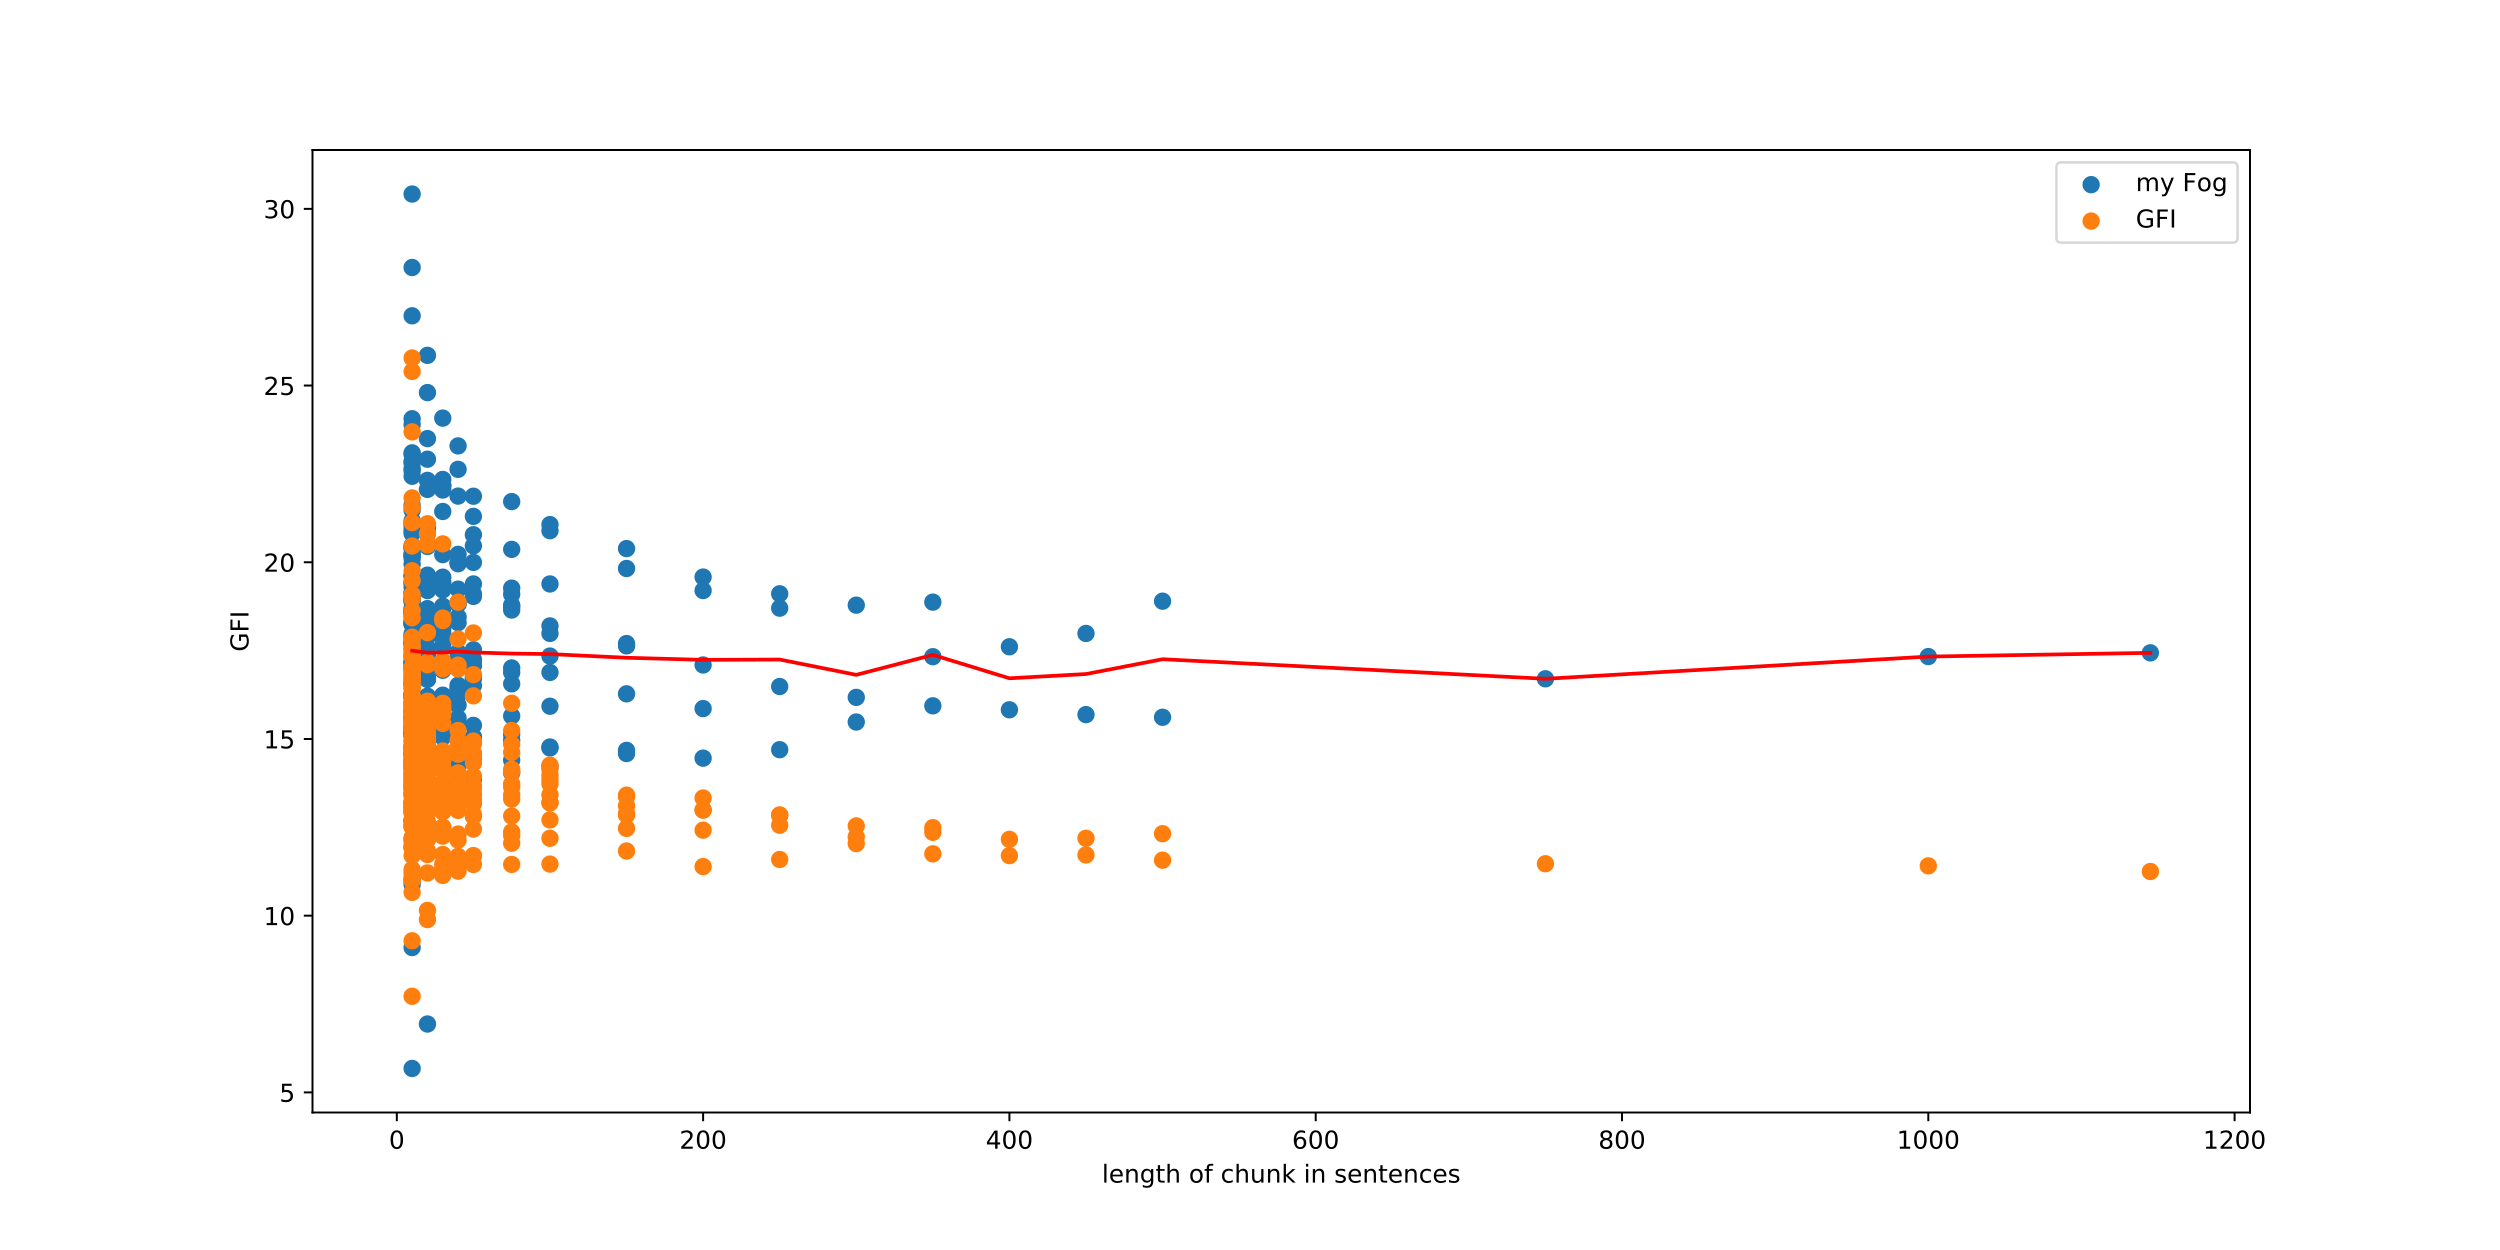 <?xml version="1.0" encoding="utf-8" standalone="no"?>
<!DOCTYPE svg PUBLIC "-//W3C//DTD SVG 1.1//EN"
  "http://www.w3.org/Graphics/SVG/1.1/DTD/svg11.dtd">
<!-- Created with matplotlib (http://matplotlib.org/) -->
<svg height="504pt" version="1.1" viewBox="0 0 1008 504" width="1008pt" xmlns="http://www.w3.org/2000/svg" xmlns:xlink="http://www.w3.org/1999/xlink">
 <defs>
  <style type="text/css">
*{stroke-linecap:butt;stroke-linejoin:round;}
  </style>
 </defs>
 <g id="figure_1">
  <g id="patch_1">
   <path d="M 0 504 
L 1008 504 
L 1008 0 
L 0 0 
z
" style="fill:#ffffff;"/>
  </g>
  <g id="axes_1">
   <g id="patch_2">
    <path d="M 126 448.56 
L 907.2 448.56 
L 907.2 60.48 
L 126 60.48 
z
" style="fill:#ffffff;"/>
   </g>
   <g id="PathCollection_1">
    <defs>
     <path d="M 0 3 
C 0.796 3 1.559 2.684 2.121 2.121 
C 2.684 1.559 3 0.796 3 0 
C 3 -0.796 2.684 -1.559 2.121 -2.121 
C 1.559 -2.684 0.796 -3 0 -3 
C -0.796 -3 -1.559 -2.684 -2.121 -2.121 
C -2.684 -1.559 -3 -0.796 -3 0 
C -3 0.796 -2.684 1.559 -2.121 2.121 
C -1.559 2.684 -0.796 3 0 3 
z
" id="m24bca06885" style="stroke:#1f77b4;"/>
    </defs>
    <g clip-path="url(#p70e585ac78)">
     <use style="fill:#1f77b4;stroke:#1f77b4;" x="867.028" xlink:href="#m24bca06885" y="263.227"/>
     <use style="fill:#1f77b4;stroke:#1f77b4;" x="777.491" xlink:href="#m24bca06885" y="264.731"/>
     <use style="fill:#1f77b4;stroke:#1f77b4;" x="623.118" xlink:href="#m24bca06885" y="273.69"/>
     <use style="fill:#1f77b4;stroke:#1f77b4;" x="468.744" xlink:href="#m24bca06885" y="289.202"/>
     <use style="fill:#1f77b4;stroke:#1f77b4;" x="468.744" xlink:href="#m24bca06885" y="242.393"/>
     <use style="fill:#1f77b4;stroke:#1f77b4;" x="437.87" xlink:href="#m24bca06885" y="288.134"/>
     <use style="fill:#1f77b4;stroke:#1f77b4;" x="437.87" xlink:href="#m24bca06885" y="255.403"/>
     <use style="fill:#1f77b4;stroke:#1f77b4;" x="406.995" xlink:href="#m24bca06885" y="286.191"/>
     <use style="fill:#1f77b4;stroke:#1f77b4;" x="406.995" xlink:href="#m24bca06885" y="260.778"/>
     <use style="fill:#1f77b4;stroke:#1f77b4;" x="376.12" xlink:href="#m24bca06885" y="284.59"/>
     <use style="fill:#1f77b4;stroke:#1f77b4;" x="376.12" xlink:href="#m24bca06885" y="264.778"/>
     <use style="fill:#1f77b4;stroke:#1f77b4;" x="376.12" xlink:href="#m24bca06885" y="242.779"/>
     <use style="fill:#1f77b4;stroke:#1f77b4;" x="345.245" xlink:href="#m24bca06885" y="281.18"/>
     <use style="fill:#1f77b4;stroke:#1f77b4;" x="345.245" xlink:href="#m24bca06885" y="291.118"/>
     <use style="fill:#1f77b4;stroke:#1f77b4;" x="345.245" xlink:href="#m24bca06885" y="243.999"/>
     <use style="fill:#1f77b4;stroke:#1f77b4;" x="314.371" xlink:href="#m24bca06885" y="276.813"/>
     <use style="fill:#1f77b4;stroke:#1f77b4;" x="314.371" xlink:href="#m24bca06885" y="302.27"/>
     <use style="fill:#1f77b4;stroke:#1f77b4;" x="314.371" xlink:href="#m24bca06885" y="245.208"/>
     <use style="fill:#1f77b4;stroke:#1f77b4;" x="314.371" xlink:href="#m24bca06885" y="239.413"/>
     <use style="fill:#1f77b4;stroke:#1f77b4;" x="283.496" xlink:href="#m24bca06885" y="268.118"/>
     <use style="fill:#1f77b4;stroke:#1f77b4;" x="283.496" xlink:href="#m24bca06885" y="305.692"/>
     <use style="fill:#1f77b4;stroke:#1f77b4;" x="283.496" xlink:href="#m24bca06885" y="285.701"/>
     <use style="fill:#1f77b4;stroke:#1f77b4;" x="283.496" xlink:href="#m24bca06885" y="238.106"/>
     <use style="fill:#1f77b4;stroke:#1f77b4;" x="283.496" xlink:href="#m24bca06885" y="232.667"/>
     <use style="fill:#1f77b4;stroke:#1f77b4;" x="252.621" xlink:href="#m24bca06885" y="260.422"/>
     <use style="fill:#1f77b4;stroke:#1f77b4;" x="252.621" xlink:href="#m24bca06885" y="303.831"/>
     <use style="fill:#1f77b4;stroke:#1f77b4;" x="252.621" xlink:href="#m24bca06885" y="302.549"/>
     <use style="fill:#1f77b4;stroke:#1f77b4;" x="252.621" xlink:href="#m24bca06885" y="279.75"/>
     <use style="fill:#1f77b4;stroke:#1f77b4;" x="252.621" xlink:href="#m24bca06885" y="229.218"/>
     <use style="fill:#1f77b4;stroke:#1f77b4;" x="252.621" xlink:href="#m24bca06885" y="259.484"/>
     <use style="fill:#1f77b4;stroke:#1f77b4;" x="252.621" xlink:href="#m24bca06885" y="221.194"/>
     <use style="fill:#1f77b4;stroke:#1f77b4;" x="221.747" xlink:href="#m24bca06885" y="252.373"/>
     <use style="fill:#1f77b4;stroke:#1f77b4;" x="221.747" xlink:href="#m24bca06885" y="284.751"/>
     <use style="fill:#1f77b4;stroke:#1f77b4;" x="221.747" xlink:href="#m24bca06885" y="309.047"/>
     <use style="fill:#1f77b4;stroke:#1f77b4;" x="221.747" xlink:href="#m24bca06885" y="301.57"/>
     <use style="fill:#1f77b4;stroke:#1f77b4;" x="221.747" xlink:href="#m24bca06885" y="301.185"/>
     <use style="fill:#1f77b4;stroke:#1f77b4;" x="221.747" xlink:href="#m24bca06885" y="271.119"/>
     <use style="fill:#1f77b4;stroke:#1f77b4;" x="221.747" xlink:href="#m24bca06885" y="213.977"/>
     <use style="fill:#1f77b4;stroke:#1f77b4;" x="221.747" xlink:href="#m24bca06885" y="264.526"/>
     <use style="fill:#1f77b4;stroke:#1f77b4;" x="221.747" xlink:href="#m24bca06885" y="255.393"/>
     <use style="fill:#1f77b4;stroke:#1f77b4;" x="221.747" xlink:href="#m24bca06885" y="211.523"/>
     <use style="fill:#1f77b4;stroke:#1f77b4;" x="221.747" xlink:href="#m24bca06885" y="235.456"/>
     <use style="fill:#1f77b4;stroke:#1f77b4;" x="206.309" xlink:href="#m24bca06885" y="245.964"/>
     <use style="fill:#1f77b4;stroke:#1f77b4;" x="206.309" xlink:href="#m24bca06885" y="275.706"/>
     <use style="fill:#1f77b4;stroke:#1f77b4;" x="206.309" xlink:href="#m24bca06885" y="296.222"/>
     <use style="fill:#1f77b4;stroke:#1f77b4;" x="206.309" xlink:href="#m24bca06885" y="311.609"/>
     <use style="fill:#1f77b4;stroke:#1f77b4;" x="206.309" xlink:href="#m24bca06885" y="298.518"/>
     <use style="fill:#1f77b4;stroke:#1f77b4;" x="206.309" xlink:href="#m24bca06885" y="306.51"/>
     <use style="fill:#1f77b4;stroke:#1f77b4;" x="206.309" xlink:href="#m24bca06885" y="288.701"/>
     <use style="fill:#1f77b4;stroke:#1f77b4;" x="206.309" xlink:href="#m24bca06885" y="271.135"/>
     <use style="fill:#1f77b4;stroke:#1f77b4;" x="206.309" xlink:href="#m24bca06885" y="221.508"/>
     <use style="fill:#1f77b4;stroke:#1f77b4;" x="206.309" xlink:href="#m24bca06885" y="237.141"/>
     <use style="fill:#1f77b4;stroke:#1f77b4;" x="206.309" xlink:href="#m24bca06885" y="269.322"/>
     <use style="fill:#1f77b4;stroke:#1f77b4;" x="206.309" xlink:href="#m24bca06885" y="244.006"/>
     <use style="fill:#1f77b4;stroke:#1f77b4;" x="206.309" xlink:href="#m24bca06885" y="202.245"/>
     <use style="fill:#1f77b4;stroke:#1f77b4;" x="206.309" xlink:href="#m24bca06885" y="239.621"/>
     <use style="fill:#1f77b4;stroke:#1f77b4;" x="206.309" xlink:href="#m24bca06885" y="244.616"/>
     <use style="fill:#1f77b4;stroke:#1f77b4;" x="190.872" xlink:href="#m24bca06885" y="239.478"/>
     <use style="fill:#1f77b4;stroke:#1f77b4;" x="190.872" xlink:href="#m24bca06885" y="265.879"/>
     <use style="fill:#1f77b4;stroke:#1f77b4;" x="190.872" xlink:href="#m24bca06885" y="276.409"/>
     <use style="fill:#1f77b4;stroke:#1f77b4;" x="190.872" xlink:href="#m24bca06885" y="292.481"/>
     <use style="fill:#1f77b4;stroke:#1f77b4;" x="190.872" xlink:href="#m24bca06885" y="314.21"/>
     <use style="fill:#1f77b4;stroke:#1f77b4;" x="190.872" xlink:href="#m24bca06885" y="303.99"/>
     <use style="fill:#1f77b4;stroke:#1f77b4;" x="190.872" xlink:href="#m24bca06885" y="305.893"/>
     <use style="fill:#1f77b4;stroke:#1f77b4;" x="190.872" xlink:href="#m24bca06885" y="297.302"/>
     <use style="fill:#1f77b4;stroke:#1f77b4;" x="190.872" xlink:href="#m24bca06885" y="304.275"/>
     <use style="fill:#1f77b4;stroke:#1f77b4;" x="190.872" xlink:href="#m24bca06885" y="297.198"/>
     <use style="fill:#1f77b4;stroke:#1f77b4;" x="190.872" xlink:href="#m24bca06885" y="268.434"/>
     <use style="fill:#1f77b4;stroke:#1f77b4;" x="190.872" xlink:href="#m24bca06885" y="273.004"/>
     <use style="fill:#1f77b4;stroke:#1f77b4;" x="190.872" xlink:href="#m24bca06885" y="208.193"/>
     <use style="fill:#1f77b4;stroke:#1f77b4;" x="190.872" xlink:href="#m24bca06885" y="215.608"/>
     <use style="fill:#1f77b4;stroke:#1f77b4;" x="190.872" xlink:href="#m24bca06885" y="261.989"/>
     <use style="fill:#1f77b4;stroke:#1f77b4;" x="190.872" xlink:href="#m24bca06885" y="266.556"/>
     <use style="fill:#1f77b4;stroke:#1f77b4;" x="190.872" xlink:href="#m24bca06885" y="273.599"/>
     <use style="fill:#1f77b4;stroke:#1f77b4;" x="190.872" xlink:href="#m24bca06885" y="235.454"/>
     <use style="fill:#1f77b4;stroke:#1f77b4;" x="190.872" xlink:href="#m24bca06885" y="200.08"/>
     <use style="fill:#1f77b4;stroke:#1f77b4;" x="190.872" xlink:href="#m24bca06885" y="220.079"/>
     <use style="fill:#1f77b4;stroke:#1f77b4;" x="190.872" xlink:href="#m24bca06885" y="240.47"/>
     <use style="fill:#1f77b4;stroke:#1f77b4;" x="190.872" xlink:href="#m24bca06885" y="226.76"/>
     <use style="fill:#1f77b4;stroke:#1f77b4;" x="184.697" xlink:href="#m24bca06885" y="242.945"/>
     <use style="fill:#1f77b4;stroke:#1f77b4;" x="184.697" xlink:href="#m24bca06885" y="251.048"/>
     <use style="fill:#1f77b4;stroke:#1f77b4;" x="184.697" xlink:href="#m24bca06885" y="280.172"/>
     <use style="fill:#1f77b4;stroke:#1f77b4;" x="184.697" xlink:href="#m24bca06885" y="278.498"/>
     <use style="fill:#1f77b4;stroke:#1f77b4;" x="184.697" xlink:href="#m24bca06885" y="289.573"/>
     <use style="fill:#1f77b4;stroke:#1f77b4;" x="184.697" xlink:href="#m24bca06885" y="313.433"/>
     <use style="fill:#1f77b4;stroke:#1f77b4;" x="184.697" xlink:href="#m24bca06885" y="304.299"/>
     <use style="fill:#1f77b4;stroke:#1f77b4;" x="184.697" xlink:href="#m24bca06885" y="298.368"/>
     <use style="fill:#1f77b4;stroke:#1f77b4;" x="184.697" xlink:href="#m24bca06885" y="308.971"/>
     <use style="fill:#1f77b4;stroke:#1f77b4;" x="184.697" xlink:href="#m24bca06885" y="301.792"/>
     <use style="fill:#1f77b4;stroke:#1f77b4;" x="184.697" xlink:href="#m24bca06885" y="284.283"/>
     <use style="fill:#1f77b4;stroke:#1f77b4;" x="184.697" xlink:href="#m24bca06885" y="320.259"/>
     <use style="fill:#1f77b4;stroke:#1f77b4;" x="184.697" xlink:href="#m24bca06885" y="277.571"/>
     <use style="fill:#1f77b4;stroke:#1f77b4;" x="184.697" xlink:href="#m24bca06885" y="263.086"/>
     <use style="fill:#1f77b4;stroke:#1f77b4;" x="184.697" xlink:href="#m24bca06885" y="276.31"/>
     <use style="fill:#1f77b4;stroke:#1f77b4;" x="184.697" xlink:href="#m24bca06885" y="200.027"/>
     <use style="fill:#1f77b4;stroke:#1f77b4;" x="184.697" xlink:href="#m24bca06885" y="223.511"/>
     <use style="fill:#1f77b4;stroke:#1f77b4;" x="184.697" xlink:href="#m24bca06885" y="237.538"/>
     <use style="fill:#1f77b4;stroke:#1f77b4;" x="184.697" xlink:href="#m24bca06885" y="265.701"/>
     <use style="fill:#1f77b4;stroke:#1f77b4;" x="184.697" xlink:href="#m24bca06885" y="263.219"/>
     <use style="fill:#1f77b4;stroke:#1f77b4;" x="184.697" xlink:href="#m24bca06885" y="291.981"/>
     <use style="fill:#1f77b4;stroke:#1f77b4;" x="184.697" xlink:href="#m24bca06885" y="189.233"/>
     <use style="fill:#1f77b4;stroke:#1f77b4;" x="184.697" xlink:href="#m24bca06885" y="266.526"/>
     <use style="fill:#1f77b4;stroke:#1f77b4;" x="184.697" xlink:href="#m24bca06885" y="179.792"/>
     <use style="fill:#1f77b4;stroke:#1f77b4;" x="184.697" xlink:href="#m24bca06885" y="226.802"/>
     <use style="fill:#1f77b4;stroke:#1f77b4;" x="184.697" xlink:href="#m24bca06885" y="243.622"/>
     <use style="fill:#1f77b4;stroke:#1f77b4;" x="184.697" xlink:href="#m24bca06885" y="248.751"/>
     <use style="fill:#1f77b4;stroke:#1f77b4;" x="184.697" xlink:href="#m24bca06885" y="227.293"/>
     <use style="fill:#1f77b4;stroke:#1f77b4;" x="178.522" xlink:href="#m24bca06885" y="232.72"/>
     <use style="fill:#1f77b4;stroke:#1f77b4;" x="178.522" xlink:href="#m24bca06885" y="269.871"/>
     <use style="fill:#1f77b4;stroke:#1f77b4;" x="178.522" xlink:href="#m24bca06885" y="237.843"/>
     <use style="fill:#1f77b4;stroke:#1f77b4;" x="178.522" xlink:href="#m24bca06885" y="289.519"/>
     <use style="fill:#1f77b4;stroke:#1f77b4;" x="178.522" xlink:href="#m24bca06885" y="270.257"/>
     <use style="fill:#1f77b4;stroke:#1f77b4;" x="178.522" xlink:href="#m24bca06885" y="290.261"/>
     <use style="fill:#1f77b4;stroke:#1f77b4;" x="178.522" xlink:href="#m24bca06885" y="308.742"/>
     <use style="fill:#1f77b4;stroke:#1f77b4;" x="178.522" xlink:href="#m24bca06885" y="306.532"/>
     <use style="fill:#1f77b4;stroke:#1f77b4;" x="178.522" xlink:href="#m24bca06885" y="303.591"/>
     <use style="fill:#1f77b4;stroke:#1f77b4;" x="178.522" xlink:href="#m24bca06885" y="305.486"/>
     <use style="fill:#1f77b4;stroke:#1f77b4;" x="178.522" xlink:href="#m24bca06885" y="285.245"/>
     <use style="fill:#1f77b4;stroke:#1f77b4;" x="178.522" xlink:href="#m24bca06885" y="318.295"/>
     <use style="fill:#1f77b4;stroke:#1f77b4;" x="178.522" xlink:href="#m24bca06885" y="286.483"/>
     <use style="fill:#1f77b4;stroke:#1f77b4;" x="178.522" xlink:href="#m24bca06885" y="297.242"/>
     <use style="fill:#1f77b4;stroke:#1f77b4;" x="178.522" xlink:href="#m24bca06885" y="321.88"/>
     <use style="fill:#1f77b4;stroke:#1f77b4;" x="178.522" xlink:href="#m24bca06885" y="304.38"/>
     <use style="fill:#1f77b4;stroke:#1f77b4;" x="178.522" xlink:href="#m24bca06885" y="285.408"/>
     <use style="fill:#1f77b4;stroke:#1f77b4;" x="178.522" xlink:href="#m24bca06885" y="255.094"/>
     <use style="fill:#1f77b4;stroke:#1f77b4;" x="178.522" xlink:href="#m24bca06885" y="280.792"/>
     <use style="fill:#1f77b4;stroke:#1f77b4;" x="178.522" xlink:href="#m24bca06885" y="267.729"/>
     <use style="fill:#1f77b4;stroke:#1f77b4;" x="178.522" xlink:href="#m24bca06885" y="193.314"/>
     <use style="fill:#1f77b4;stroke:#1f77b4;" x="178.522" xlink:href="#m24bca06885" y="244.417"/>
     <use style="fill:#1f77b4;stroke:#1f77b4;" x="178.522" xlink:href="#m24bca06885" y="195.564"/>
     <use style="fill:#1f77b4;stroke:#1f77b4;" x="178.522" xlink:href="#m24bca06885" y="253.415"/>
     <use style="fill:#1f77b4;stroke:#1f77b4;" x="178.522" xlink:href="#m24bca06885" y="260.346"/>
     <use style="fill:#1f77b4;stroke:#1f77b4;" x="178.522" xlink:href="#m24bca06885" y="256.782"/>
     <use style="fill:#1f77b4;stroke:#1f77b4;" x="178.522" xlink:href="#m24bca06885" y="282.815"/>
     <use style="fill:#1f77b4;stroke:#1f77b4;" x="178.522" xlink:href="#m24bca06885" y="290.456"/>
     <use style="fill:#1f77b4;stroke:#1f77b4;" x="178.522" xlink:href="#m24bca06885" y="168.588"/>
     <use style="fill:#1f77b4;stroke:#1f77b4;" x="178.522" xlink:href="#m24bca06885" y="280.299"/>
     <use style="fill:#1f77b4;stroke:#1f77b4;" x="178.522" xlink:href="#m24bca06885" y="195.956"/>
     <use style="fill:#1f77b4;stroke:#1f77b4;" x="178.522" xlink:href="#m24bca06885" y="197.575"/>
     <use style="fill:#1f77b4;stroke:#1f77b4;" x="178.522" xlink:href="#m24bca06885" y="223.614"/>
     <use style="fill:#1f77b4;stroke:#1f77b4;" x="178.522" xlink:href="#m24bca06885" y="234.783"/>
     <use style="fill:#1f77b4;stroke:#1f77b4;" x="178.522" xlink:href="#m24bca06885" y="245.328"/>
     <use style="fill:#1f77b4;stroke:#1f77b4;" x="178.522" xlink:href="#m24bca06885" y="256.206"/>
     <use style="fill:#1f77b4;stroke:#1f77b4;" x="178.522" xlink:href="#m24bca06885" y="206.23"/>
     <use style="fill:#1f77b4;stroke:#1f77b4;" x="178.522" xlink:href="#m24bca06885" y="293.749"/>
     <use style="fill:#1f77b4;stroke:#1f77b4;" x="172.347" xlink:href="#m24bca06885" y="238.13"/>
     <use style="fill:#1f77b4;stroke:#1f77b4;" x="172.347" xlink:href="#m24bca06885" y="247.845"/>
     <use style="fill:#1f77b4;stroke:#1f77b4;" x="172.347" xlink:href="#m24bca06885" y="267.924"/>
     <use style="fill:#1f77b4;stroke:#1f77b4;" x="172.347" xlink:href="#m24bca06885" y="233.905"/>
     <use style="fill:#1f77b4;stroke:#1f77b4;" x="172.347" xlink:href="#m24bca06885" y="273.764"/>
     <use style="fill:#1f77b4;stroke:#1f77b4;" x="172.347" xlink:href="#m24bca06885" y="283.13"/>
     <use style="fill:#1f77b4;stroke:#1f77b4;" x="172.347" xlink:href="#m24bca06885" y="273.929"/>
     <use style="fill:#1f77b4;stroke:#1f77b4;" x="172.347" xlink:href="#m24bca06885" y="281.095"/>
     <use style="fill:#1f77b4;stroke:#1f77b4;" x="172.347" xlink:href="#m24bca06885" y="283.514"/>
     <use style="fill:#1f77b4;stroke:#1f77b4;" x="172.347" xlink:href="#m24bca06885" y="295.759"/>
     <use style="fill:#1f77b4;stroke:#1f77b4;" x="172.347" xlink:href="#m24bca06885" y="287.422"/>
     <use style="fill:#1f77b4;stroke:#1f77b4;" x="172.347" xlink:href="#m24bca06885" y="335.204"/>
     <use style="fill:#1f77b4;stroke:#1f77b4;" x="172.347" xlink:href="#m24bca06885" y="309.37"/>
     <use style="fill:#1f77b4;stroke:#1f77b4;" x="172.347" xlink:href="#m24bca06885" y="298.604"/>
     <use style="fill:#1f77b4;stroke:#1f77b4;" x="172.347" xlink:href="#m24bca06885" y="306.03"/>
     <use style="fill:#1f77b4;stroke:#1f77b4;" x="172.347" xlink:href="#m24bca06885" y="286.888"/>
     <use style="fill:#1f77b4;stroke:#1f77b4;" x="172.347" xlink:href="#m24bca06885" y="302.527"/>
     <use style="fill:#1f77b4;stroke:#1f77b4;" x="172.347" xlink:href="#m24bca06885" y="315.362"/>
     <use style="fill:#1f77b4;stroke:#1f77b4;" x="172.347" xlink:href="#m24bca06885" y="290.945"/>
     <use style="fill:#1f77b4;stroke:#1f77b4;" x="172.347" xlink:href="#m24bca06885" y="309.99"/>
     <use style="fill:#1f77b4;stroke:#1f77b4;" x="172.347" xlink:href="#m24bca06885" y="272.305"/>
     <use style="fill:#1f77b4;stroke:#1f77b4;" x="172.347" xlink:href="#m24bca06885" y="293.876"/>
     <use style="fill:#1f77b4;stroke:#1f77b4;" x="172.347" xlink:href="#m24bca06885" y="412.884"/>
     <use style="fill:#1f77b4;stroke:#1f77b4;" x="172.347" xlink:href="#m24bca06885" y="266.146"/>
     <use style="fill:#1f77b4;stroke:#1f77b4;" x="172.347" xlink:href="#m24bca06885" y="281.553"/>
     <use style="fill:#1f77b4;stroke:#1f77b4;" x="172.347" xlink:href="#m24bca06885" y="273.18"/>
     <use style="fill:#1f77b4;stroke:#1f77b4;" x="172.347" xlink:href="#m24bca06885" y="256.781"/>
     <use style="fill:#1f77b4;stroke:#1f77b4;" x="172.347" xlink:href="#m24bca06885" y="269.392"/>
     <use style="fill:#1f77b4;stroke:#1f77b4;" x="172.347" xlink:href="#m24bca06885" y="312.005"/>
     <use style="fill:#1f77b4;stroke:#1f77b4;" x="172.347" xlink:href="#m24bca06885" y="245.498"/>
     <use style="fill:#1f77b4;stroke:#1f77b4;" x="172.347" xlink:href="#m24bca06885" y="185.153"/>
     <use style="fill:#1f77b4;stroke:#1f77b4;" x="172.347" xlink:href="#m24bca06885" y="215.018"/>
     <use style="fill:#1f77b4;stroke:#1f77b4;" x="172.347" xlink:href="#m24bca06885" y="251.906"/>
     <use style="fill:#1f77b4;stroke:#1f77b4;" x="172.347" xlink:href="#m24bca06885" y="197.33"/>
     <use style="fill:#1f77b4;stroke:#1f77b4;" x="172.347" xlink:href="#m24bca06885" y="211.808"/>
     <use style="fill:#1f77b4;stroke:#1f77b4;" x="172.347" xlink:href="#m24bca06885" y="264.37"/>
     <use style="fill:#1f77b4;stroke:#1f77b4;" x="172.347" xlink:href="#m24bca06885" y="246.219"/>
     <use style="fill:#1f77b4;stroke:#1f77b4;" x="172.347" xlink:href="#m24bca06885" y="284.786"/>
     <use style="fill:#1f77b4;stroke:#1f77b4;" x="172.347" xlink:href="#m24bca06885" y="245.471"/>
     <use style="fill:#1f77b4;stroke:#1f77b4;" x="172.347" xlink:href="#m24bca06885" y="281.835"/>
     <use style="fill:#1f77b4;stroke:#1f77b4;" x="172.347" xlink:href="#m24bca06885" y="250.743"/>
     <use style="fill:#1f77b4;stroke:#1f77b4;" x="172.347" xlink:href="#m24bca06885" y="309.226"/>
     <use style="fill:#1f77b4;stroke:#1f77b4;" x="172.347" xlink:href="#m24bca06885" y="158.293"/>
     <use style="fill:#1f77b4;stroke:#1f77b4;" x="172.347" xlink:href="#m24bca06885" y="220.324"/>
     <use style="fill:#1f77b4;stroke:#1f77b4;" x="172.347" xlink:href="#m24bca06885" y="301.65"/>
     <use style="fill:#1f77b4;stroke:#1f77b4;" x="172.347" xlink:href="#m24bca06885" y="233.968"/>
     <use style="fill:#1f77b4;stroke:#1f77b4;" x="172.347" xlink:href="#m24bca06885" y="143.275"/>
     <use style="fill:#1f77b4;stroke:#1f77b4;" x="172.347" xlink:href="#m24bca06885" y="212.624"/>
     <use style="fill:#1f77b4;stroke:#1f77b4;" x="172.347" xlink:href="#m24bca06885" y="193.685"/>
     <use style="fill:#1f77b4;stroke:#1f77b4;" x="172.347" xlink:href="#m24bca06885" y="264.758"/>
     <use style="fill:#1f77b4;stroke:#1f77b4;" x="172.347" xlink:href="#m24bca06885" y="231.903"/>
     <use style="fill:#1f77b4;stroke:#1f77b4;" x="172.347" xlink:href="#m24bca06885" y="252.942"/>
     <use style="fill:#1f77b4;stroke:#1f77b4;" x="172.347" xlink:href="#m24bca06885" y="236.798"/>
     <use style="fill:#1f77b4;stroke:#1f77b4;" x="172.347" xlink:href="#m24bca06885" y="261.215"/>
     <use style="fill:#1f77b4;stroke:#1f77b4;" x="172.347" xlink:href="#m24bca06885" y="176.841"/>
     <use style="fill:#1f77b4;stroke:#1f77b4;" x="172.347" xlink:href="#m24bca06885" y="280.711"/>
     <use style="fill:#1f77b4;stroke:#1f77b4;" x="172.347" xlink:href="#m24bca06885" y="282.717"/>
     <use style="fill:#1f77b4;stroke:#1f77b4;" x="166.172" xlink:href="#m24bca06885" y="223.858"/>
     <use style="fill:#1f77b4;stroke:#1f77b4;" x="166.172" xlink:href="#m24bca06885" y="251.535"/>
     <use style="fill:#1f77b4;stroke:#1f77b4;" x="166.172" xlink:href="#m24bca06885" y="219.935"/>
     <use style="fill:#1f77b4;stroke:#1f77b4;" x="166.172" xlink:href="#m24bca06885" y="268.39"/>
     <use style="fill:#1f77b4;stroke:#1f77b4;" x="166.172" xlink:href="#m24bca06885" y="221.107"/>
     <use style="fill:#1f77b4;stroke:#1f77b4;" x="166.172" xlink:href="#m24bca06885" y="309.765"/>
     <use style="fill:#1f77b4;stroke:#1f77b4;" x="166.172" xlink:href="#m24bca06885" y="238.945"/>
     <use style="fill:#1f77b4;stroke:#1f77b4;" x="166.172" xlink:href="#m24bca06885" y="225.153"/>
     <use style="fill:#1f77b4;stroke:#1f77b4;" x="166.172" xlink:href="#m24bca06885" y="245.861"/>
     <use style="fill:#1f77b4;stroke:#1f77b4;" x="166.172" xlink:href="#m24bca06885" y="301.496"/>
     <use style="fill:#1f77b4;stroke:#1f77b4;" x="166.172" xlink:href="#m24bca06885" y="312.889"/>
     <use style="fill:#1f77b4;stroke:#1f77b4;" x="166.172" xlink:href="#m24bca06885" y="257.158"/>
     <use style="fill:#1f77b4;stroke:#1f77b4;" x="166.172" xlink:href="#m24bca06885" y="250.648"/>
     <use style="fill:#1f77b4;stroke:#1f77b4;" x="166.172" xlink:href="#m24bca06885" y="296.404"/>
     <use style="fill:#1f77b4;stroke:#1f77b4;" x="166.172" xlink:href="#m24bca06885" y="259.75"/>
     <use style="fill:#1f77b4;stroke:#1f77b4;" x="166.172" xlink:href="#m24bca06885" y="304.143"/>
     <use style="fill:#1f77b4;stroke:#1f77b4;" x="166.172" xlink:href="#m24bca06885" y="251.661"/>
     <use style="fill:#1f77b4;stroke:#1f77b4;" x="166.172" xlink:href="#m24bca06885" y="317.812"/>
     <use style="fill:#1f77b4;stroke:#1f77b4;" x="166.172" xlink:href="#m24bca06885" y="293.674"/>
     <use style="fill:#1f77b4;stroke:#1f77b4;" x="166.172" xlink:href="#m24bca06885" y="295.385"/>
     <use style="fill:#1f77b4;stroke:#1f77b4;" x="166.172" xlink:href="#m24bca06885" y="333.041"/>
     <use style="fill:#1f77b4;stroke:#1f77b4;" x="166.172" xlink:href="#m24bca06885" y="250.639"/>
     <use style="fill:#1f77b4;stroke:#1f77b4;" x="166.172" xlink:href="#m24bca06885" y="338.393"/>
     <use style="fill:#1f77b4;stroke:#1f77b4;" x="166.172" xlink:href="#m24bca06885" y="330.631"/>
     <use style="fill:#1f77b4;stroke:#1f77b4;" x="166.172" xlink:href="#m24bca06885" y="316.317"/>
     <use style="fill:#1f77b4;stroke:#1f77b4;" x="166.172" xlink:href="#m24bca06885" y="300.807"/>
     <use style="fill:#1f77b4;stroke:#1f77b4;" x="166.172" xlink:href="#m24bca06885" y="287.128"/>
     <use style="fill:#1f77b4;stroke:#1f77b4;" x="166.172" xlink:href="#m24bca06885" y="303.774"/>
     <use style="fill:#1f77b4;stroke:#1f77b4;" x="166.172" xlink:href="#m24bca06885" y="341.467"/>
     <use style="fill:#1f77b4;stroke:#1f77b4;" x="166.172" xlink:href="#m24bca06885" y="275.728"/>
     <use style="fill:#1f77b4;stroke:#1f77b4;" x="166.172" xlink:href="#m24bca06885" y="280.736"/>
     <use style="fill:#1f77b4;stroke:#1f77b4;" x="166.172" xlink:href="#m24bca06885" y="292.297"/>
     <use style="fill:#1f77b4;stroke:#1f77b4;" x="166.172" xlink:href="#m24bca06885" y="280.753"/>
     <use style="fill:#1f77b4;stroke:#1f77b4;" x="166.172" xlink:href="#m24bca06885" y="324.189"/>
     <use style="fill:#1f77b4;stroke:#1f77b4;" x="166.172" xlink:href="#m24bca06885" y="356.586"/>
     <use style="fill:#1f77b4;stroke:#1f77b4;" x="166.172" xlink:href="#m24bca06885" y="279.991"/>
     <use style="fill:#1f77b4;stroke:#1f77b4;" x="166.172" xlink:href="#m24bca06885" y="261.825"/>
     <use style="fill:#1f77b4;stroke:#1f77b4;" x="166.172" xlink:href="#m24bca06885" y="307.458"/>
     <use style="fill:#1f77b4;stroke:#1f77b4;" x="166.172" xlink:href="#m24bca06885" y="269.832"/>
     <use style="fill:#1f77b4;stroke:#1f77b4;" x="166.172" xlink:href="#m24bca06885" y="355.08"/>
     <use style="fill:#1f77b4;stroke:#1f77b4;" x="166.172" xlink:href="#m24bca06885" y="285.976"/>
     <use style="fill:#1f77b4;stroke:#1f77b4;" x="166.172" xlink:href="#m24bca06885" y="259.161"/>
     <use style="fill:#1f77b4;stroke:#1f77b4;" x="166.172" xlink:href="#m24bca06885" y="323.139"/>
     <use style="fill:#1f77b4;stroke:#1f77b4;" x="166.172" xlink:href="#m24bca06885" y="255.615"/>
     <use style="fill:#1f77b4;stroke:#1f77b4;" x="166.172" xlink:href="#m24bca06885" y="382.049"/>
     <use style="fill:#1f77b4;stroke:#1f77b4;" x="166.172" xlink:href="#m24bca06885" y="430.804"/>
     <use style="fill:#1f77b4;stroke:#1f77b4;" x="166.172" xlink:href="#m24bca06885" y="289.41"/>
     <use style="fill:#1f77b4;stroke:#1f77b4;" x="166.172" xlink:href="#m24bca06885" y="245.168"/>
     <use style="fill:#1f77b4;stroke:#1f77b4;" x="166.172" xlink:href="#m24bca06885" y="242.596"/>
     <use style="fill:#1f77b4;stroke:#1f77b4;" x="166.172" xlink:href="#m24bca06885" y="327.432"/>
     <use style="fill:#1f77b4;stroke:#1f77b4;" x="166.172" xlink:href="#m24bca06885" y="287.514"/>
     <use style="fill:#1f77b4;stroke:#1f77b4;" x="166.172" xlink:href="#m24bca06885" y="251.484"/>
     <use style="fill:#1f77b4;stroke:#1f77b4;" x="166.172" xlink:href="#m24bca06885" y="246.792"/>
     <use style="fill:#1f77b4;stroke:#1f77b4;" x="166.172" xlink:href="#m24bca06885" y="267.095"/>
     <use style="fill:#1f77b4;stroke:#1f77b4;" x="166.172" xlink:href="#m24bca06885" y="280.322"/>
     <use style="fill:#1f77b4;stroke:#1f77b4;" x="166.172" xlink:href="#m24bca06885" y="258.907"/>
     <use style="fill:#1f77b4;stroke:#1f77b4;" x="166.172" xlink:href="#m24bca06885" y="304.307"/>
     <use style="fill:#1f77b4;stroke:#1f77b4;" x="166.172" xlink:href="#m24bca06885" y="319.942"/>
     <use style="fill:#1f77b4;stroke:#1f77b4;" x="166.172" xlink:href="#m24bca06885" y="280.792"/>
     <use style="fill:#1f77b4;stroke:#1f77b4;" x="166.172" xlink:href="#m24bca06885" y="214.058"/>
     <use style="fill:#1f77b4;stroke:#1f77b4;" x="166.172" xlink:href="#m24bca06885" y="186.01"/>
     <use style="fill:#1f77b4;stroke:#1f77b4;" x="166.172" xlink:href="#m24bca06885" y="183.21"/>
     <use style="fill:#1f77b4;stroke:#1f77b4;" x="166.172" xlink:href="#m24bca06885" y="209.944"/>
     <use style="fill:#1f77b4;stroke:#1f77b4;" x="166.172" xlink:href="#m24bca06885" y="215.101"/>
     <use style="fill:#1f77b4;stroke:#1f77b4;" x="166.172" xlink:href="#m24bca06885" y="239.189"/>
     <use style="fill:#1f77b4;stroke:#1f77b4;" x="166.172" xlink:href="#m24bca06885" y="264.903"/>
     <use style="fill:#1f77b4;stroke:#1f77b4;" x="166.172" xlink:href="#m24bca06885" y="220.818"/>
     <use style="fill:#1f77b4;stroke:#1f77b4;" x="166.172" xlink:href="#m24bca06885" y="171.201"/>
     <use style="fill:#1f77b4;stroke:#1f77b4;" x="166.172" xlink:href="#m24bca06885" y="192.033"/>
     <use style="fill:#1f77b4;stroke:#1f77b4;" x="166.172" xlink:href="#m24bca06885" y="232.117"/>
     <use style="fill:#1f77b4;stroke:#1f77b4;" x="166.172" xlink:href="#m24bca06885" y="240.926"/>
     <use style="fill:#1f77b4;stroke:#1f77b4;" x="166.172" xlink:href="#m24bca06885" y="289.47"/>
     <use style="fill:#1f77b4;stroke:#1f77b4;" x="166.172" xlink:href="#m24bca06885" y="267.199"/>
     <use style="fill:#1f77b4;stroke:#1f77b4;" x="166.172" xlink:href="#m24bca06885" y="224.053"/>
     <use style="fill:#1f77b4;stroke:#1f77b4;" x="166.172" xlink:href="#m24bca06885" y="289.455"/>
     <use style="fill:#1f77b4;stroke:#1f77b4;" x="166.172" xlink:href="#m24bca06885" y="279.817"/>
     <use style="fill:#1f77b4;stroke:#1f77b4;" x="166.172" xlink:href="#m24bca06885" y="241.881"/>
     <use style="fill:#1f77b4;stroke:#1f77b4;" x="166.172" xlink:href="#m24bca06885" y="248.533"/>
     <use style="fill:#1f77b4;stroke:#1f77b4;" x="166.172" xlink:href="#m24bca06885" y="306.331"/>
     <use style="fill:#1f77b4;stroke:#1f77b4;" x="166.172" xlink:href="#m24bca06885" y="256.425"/>
     <use style="fill:#1f77b4;stroke:#1f77b4;" x="166.172" xlink:href="#m24bca06885" y="211.236"/>
     <use style="fill:#1f77b4;stroke:#1f77b4;" x="166.172" xlink:href="#m24bca06885" y="247.276"/>
     <use style="fill:#1f77b4;stroke:#1f77b4;" x="166.172" xlink:href="#m24bca06885" y="293.587"/>
     <use style="fill:#1f77b4;stroke:#1f77b4;" x="166.172" xlink:href="#m24bca06885" y="326.01"/>
     <use style="fill:#1f77b4;stroke:#1f77b4;" x="166.172" xlink:href="#m24bca06885" y="188.877"/>
     <use style="fill:#1f77b4;stroke:#1f77b4;" x="166.172" xlink:href="#m24bca06885" y="127.33"/>
     <use style="fill:#1f77b4;stroke:#1f77b4;" x="166.172" xlink:href="#m24bca06885" y="189.874"/>
     <use style="fill:#1f77b4;stroke:#1f77b4;" x="166.172" xlink:href="#m24bca06885" y="241.908"/>
     <use style="fill:#1f77b4;stroke:#1f77b4;" x="166.172" xlink:href="#m24bca06885" y="275.753"/>
     <use style="fill:#1f77b4;stroke:#1f77b4;" x="166.172" xlink:href="#m24bca06885" y="331.063"/>
     <use style="fill:#1f77b4;stroke:#1f77b4;" x="166.172" xlink:href="#m24bca06885" y="235.245"/>
     <use style="fill:#1f77b4;stroke:#1f77b4;" x="166.172" xlink:href="#m24bca06885" y="232.282"/>
     <use style="fill:#1f77b4;stroke:#1f77b4;" x="166.172" xlink:href="#m24bca06885" y="107.857"/>
     <use style="fill:#1f77b4;stroke:#1f77b4;" x="166.172" xlink:href="#m24bca06885" y="168.831"/>
     <use style="fill:#1f77b4;stroke:#1f77b4;" x="166.172" xlink:href="#m24bca06885" y="236.748"/>
     <use style="fill:#1f77b4;stroke:#1f77b4;" x="166.172" xlink:href="#m24bca06885" y="186.672"/>
     <use style="fill:#1f77b4;stroke:#1f77b4;" x="166.172" xlink:href="#m24bca06885" y="203.697"/>
     <use style="fill:#1f77b4;stroke:#1f77b4;" x="166.172" xlink:href="#m24bca06885" y="182.591"/>
     <use style="fill:#1f77b4;stroke:#1f77b4;" x="166.172" xlink:href="#m24bca06885" y="295.354"/>
     <use style="fill:#1f77b4;stroke:#1f77b4;" x="166.172" xlink:href="#m24bca06885" y="234.756"/>
     <use style="fill:#1f77b4;stroke:#1f77b4;" x="166.172" xlink:href="#m24bca06885" y="205.686"/>
     <use style="fill:#1f77b4;stroke:#1f77b4;" x="166.172" xlink:href="#m24bca06885" y="259.357"/>
     <use style="fill:#1f77b4;stroke:#1f77b4;" x="166.172" xlink:href="#m24bca06885" y="302.409"/>
     <use style="fill:#1f77b4;stroke:#1f77b4;" x="166.172" xlink:href="#m24bca06885" y="212.546"/>
     <use style="fill:#1f77b4;stroke:#1f77b4;" x="166.172" xlink:href="#m24bca06885" y="227.483"/>
     <use style="fill:#1f77b4;stroke:#1f77b4;" x="166.172" xlink:href="#m24bca06885" y="246.425"/>
     <use style="fill:#1f77b4;stroke:#1f77b4;" x="166.172" xlink:href="#m24bca06885" y="296.749"/>
     <use style="fill:#1f77b4;stroke:#1f77b4;" x="166.172" xlink:href="#m24bca06885" y="223.258"/>
     <use style="fill:#1f77b4;stroke:#1f77b4;" x="166.172" xlink:href="#m24bca06885" y="269.168"/>
     <use style="fill:#1f77b4;stroke:#1f77b4;" x="166.172" xlink:href="#m24bca06885" y="78.236"/>
     <use style="fill:#1f77b4;stroke:#1f77b4;" x="166.172" xlink:href="#m24bca06885" y="266.642"/>
     <use style="fill:#1f77b4;stroke:#1f77b4;" x="166.172" xlink:href="#m24bca06885" y="295.506"/>
     <use style="fill:#1f77b4;stroke:#1f77b4;" x="166.172" xlink:href="#m24bca06885" y="280.952"/>
     <use style="fill:#1f77b4;stroke:#1f77b4;" x="166.172" xlink:href="#m24bca06885" y="283.837"/>
    </g>
   </g>
   <g id="PathCollection_2">
    <defs>
     <path d="M 0 3 
C 0.796 3 1.559 2.684 2.121 2.121 
C 2.684 1.559 3 0.796 3 0 
C 3 -0.796 2.684 -1.559 2.121 -2.121 
C 1.559 -2.684 0.796 -3 0 -3 
C -0.796 -3 -1.559 -2.684 -2.121 -2.121 
C -2.684 -1.559 -3 -0.796 -3 0 
C -3 0.796 -2.684 1.559 -2.121 2.121 
C -1.559 2.684 -0.796 3 0 3 
z
" id="mc0b74f6b80" style="stroke:#ff7f0e;"/>
    </defs>
    <g clip-path="url(#p70e585ac78)">
     <use style="fill:#ff7f0e;stroke:#ff7f0e;" x="867.028" xlink:href="#mc0b74f6b80" y="351.395"/>
     <use style="fill:#ff7f0e;stroke:#ff7f0e;" x="777.491" xlink:href="#mc0b74f6b80" y="349.115"/>
     <use style="fill:#ff7f0e;stroke:#ff7f0e;" x="623.118" xlink:href="#mc0b74f6b80" y="348.26"/>
     <use style="fill:#ff7f0e;stroke:#ff7f0e;" x="468.744" xlink:href="#mc0b74f6b80" y="346.835"/>
     <use style="fill:#ff7f0e;stroke:#ff7f0e;" x="468.744" xlink:href="#mc0b74f6b80" y="336.147"/>
     <use style="fill:#ff7f0e;stroke:#ff7f0e;" x="437.87" xlink:href="#mc0b74f6b80" y="344.697"/>
     <use style="fill:#ff7f0e;stroke:#ff7f0e;" x="437.87" xlink:href="#mc0b74f6b80" y="338"/>
     <use style="fill:#ff7f0e;stroke:#ff7f0e;" x="406.995" xlink:href="#mc0b74f6b80" y="344.982"/>
     <use style="fill:#ff7f0e;stroke:#ff7f0e;" x="406.995" xlink:href="#mc0b74f6b80" y="338.427"/>
     <use style="fill:#ff7f0e;stroke:#ff7f0e;" x="376.12" xlink:href="#mc0b74f6b80" y="344.27"/>
     <use style="fill:#ff7f0e;stroke:#ff7f0e;" x="376.12" xlink:href="#mc0b74f6b80" y="333.725"/>
     <use style="fill:#ff7f0e;stroke:#ff7f0e;" x="376.12" xlink:href="#mc0b74f6b80" y="335.577"/>
     <use style="fill:#ff7f0e;stroke:#ff7f0e;" x="345.245" xlink:href="#mc0b74f6b80" y="340.137"/>
     <use style="fill:#ff7f0e;stroke:#ff7f0e;" x="345.245" xlink:href="#mc0b74f6b80" y="337.43"/>
     <use style="fill:#ff7f0e;stroke:#ff7f0e;" x="345.245" xlink:href="#mc0b74f6b80" y="333.012"/>
     <use style="fill:#ff7f0e;stroke:#ff7f0e;" x="314.371" xlink:href="#mc0b74f6b80" y="332.727"/>
     <use style="fill:#ff7f0e;stroke:#ff7f0e;" x="314.371" xlink:href="#mc0b74f6b80" y="346.55"/>
     <use style="fill:#ff7f0e;stroke:#ff7f0e;" x="314.371" xlink:href="#mc0b74f6b80" y="328.595"/>
     <use style="fill:#ff7f0e;stroke:#ff7f0e;" x="314.371" xlink:href="#mc0b74f6b80" y="328.737"/>
     <use style="fill:#ff7f0e;stroke:#ff7f0e;" x="283.496" xlink:href="#mc0b74f6b80" y="326.6"/>
     <use style="fill:#ff7f0e;stroke:#ff7f0e;" x="283.496" xlink:href="#mc0b74f6b80" y="349.4"/>
     <use style="fill:#ff7f0e;stroke:#ff7f0e;" x="283.496" xlink:href="#mc0b74f6b80" y="326.6"/>
     <use style="fill:#ff7f0e;stroke:#ff7f0e;" x="283.496" xlink:href="#mc0b74f6b80" y="334.722"/>
     <use style="fill:#ff7f0e;stroke:#ff7f0e;" x="283.496" xlink:href="#mc0b74f6b80" y="321.755"/>
     <use style="fill:#ff7f0e;stroke:#ff7f0e;" x="252.621" xlink:href="#mc0b74f6b80" y="320.615"/>
     <use style="fill:#ff7f0e;stroke:#ff7f0e;" x="252.621" xlink:href="#mc0b74f6b80" y="343.13"/>
     <use style="fill:#ff7f0e;stroke:#ff7f0e;" x="252.621" xlink:href="#mc0b74f6b80" y="334.01"/>
     <use style="fill:#ff7f0e;stroke:#ff7f0e;" x="252.621" xlink:href="#mc0b74f6b80" y="328.025"/>
     <use style="fill:#ff7f0e;stroke:#ff7f0e;" x="252.621" xlink:href="#mc0b74f6b80" y="328.595"/>
     <use style="fill:#ff7f0e;stroke:#ff7f0e;" x="252.621" xlink:href="#mc0b74f6b80" y="321.185"/>
     <use style="fill:#ff7f0e;stroke:#ff7f0e;" x="252.621" xlink:href="#mc0b74f6b80" y="324.89"/>
     <use style="fill:#ff7f0e;stroke:#ff7f0e;" x="221.747" xlink:href="#mc0b74f6b80" y="314.345"/>
     <use style="fill:#ff7f0e;stroke:#ff7f0e;" x="221.747" xlink:href="#mc0b74f6b80" y="323.75"/>
     <use style="fill:#ff7f0e;stroke:#ff7f0e;" x="221.747" xlink:href="#mc0b74f6b80" y="348.402"/>
     <use style="fill:#ff7f0e;stroke:#ff7f0e;" x="221.747" xlink:href="#mc0b74f6b80" y="338"/>
     <use style="fill:#ff7f0e;stroke:#ff7f0e;" x="221.747" xlink:href="#mc0b74f6b80" y="323.465"/>
     <use style="fill:#ff7f0e;stroke:#ff7f0e;" x="221.747" xlink:href="#mc0b74f6b80" y="312.492"/>
     <use style="fill:#ff7f0e;stroke:#ff7f0e;" x="221.747" xlink:href="#mc0b74f6b80" y="320.472"/>
     <use style="fill:#ff7f0e;stroke:#ff7f0e;" x="221.747" xlink:href="#mc0b74f6b80" y="330.59"/>
     <use style="fill:#ff7f0e;stroke:#ff7f0e;" x="221.747" xlink:href="#mc0b74f6b80" y="308.502"/>
     <use style="fill:#ff7f0e;stroke:#ff7f0e;" x="221.747" xlink:href="#mc0b74f6b80" y="316.055"/>
     <use style="fill:#ff7f0e;stroke:#ff7f0e;" x="221.747" xlink:href="#mc0b74f6b80" y="310.07"/>
     <use style="fill:#ff7f0e;stroke:#ff7f0e;" x="206.309" xlink:href="#mc0b74f6b80" y="311.21"/>
     <use style="fill:#ff7f0e;stroke:#ff7f0e;" x="206.309" xlink:href="#mc0b74f6b80" y="310.212"/>
     <use style="fill:#ff7f0e;stroke:#ff7f0e;" x="206.309" xlink:href="#mc0b74f6b80" y="322.182"/>
     <use style="fill:#ff7f0e;stroke:#ff7f0e;" x="206.309" xlink:href="#mc0b74f6b80" y="348.545"/>
     <use style="fill:#ff7f0e;stroke:#ff7f0e;" x="206.309" xlink:href="#mc0b74f6b80" y="335.435"/>
     <use style="fill:#ff7f0e;stroke:#ff7f0e;" x="206.309" xlink:href="#mc0b74f6b80" y="317.337"/>
     <use style="fill:#ff7f0e;stroke:#ff7f0e;" x="206.309" xlink:href="#mc0b74f6b80" y="329.022"/>
     <use style="fill:#ff7f0e;stroke:#ff7f0e;" x="206.309" xlink:href="#mc0b74f6b80" y="303.372"/>
     <use style="fill:#ff7f0e;stroke:#ff7f0e;" x="206.309" xlink:href="#mc0b74f6b80" y="316.055"/>
     <use style="fill:#ff7f0e;stroke:#ff7f0e;" x="206.309" xlink:href="#mc0b74f6b80" y="320.472"/>
     <use style="fill:#ff7f0e;stroke:#ff7f0e;" x="206.309" xlink:href="#mc0b74f6b80" y="339.995"/>
     <use style="fill:#ff7f0e;stroke:#ff7f0e;" x="206.309" xlink:href="#mc0b74f6b80" y="283.565"/>
     <use style="fill:#ff7f0e;stroke:#ff7f0e;" x="206.309" xlink:href="#mc0b74f6b80" y="294.537"/>
     <use style="fill:#ff7f0e;stroke:#ff7f0e;" x="206.309" xlink:href="#mc0b74f6b80" y="336.86"/>
     <use style="fill:#ff7f0e;stroke:#ff7f0e;" x="206.309" xlink:href="#mc0b74f6b80" y="300.095"/>
     <use style="fill:#ff7f0e;stroke:#ff7f0e;" x="190.872" xlink:href="#mc0b74f6b80" y="299.097"/>
     <use style="fill:#ff7f0e;stroke:#ff7f0e;" x="190.872" xlink:href="#mc0b74f6b80" y="307.647"/>
     <use style="fill:#ff7f0e;stroke:#ff7f0e;" x="190.872" xlink:href="#mc0b74f6b80" y="312.92"/>
     <use style="fill:#ff7f0e;stroke:#ff7f0e;" x="190.872" xlink:href="#mc0b74f6b80" y="316.767"/>
     <use style="fill:#ff7f0e;stroke:#ff7f0e;" x="190.872" xlink:href="#mc0b74f6b80" y="329.165"/>
     <use style="fill:#ff7f0e;stroke:#ff7f0e;" x="190.872" xlink:href="#mc0b74f6b80" y="348.545"/>
     <use style="fill:#ff7f0e;stroke:#ff7f0e;" x="190.872" xlink:href="#mc0b74f6b80" y="344.982"/>
     <use style="fill:#ff7f0e;stroke:#ff7f0e;" x="190.872" xlink:href="#mc0b74f6b80" y="322.04"/>
     <use style="fill:#ff7f0e;stroke:#ff7f0e;" x="190.872" xlink:href="#mc0b74f6b80" y="303.8"/>
     <use style="fill:#ff7f0e;stroke:#ff7f0e;" x="190.872" xlink:href="#mc0b74f6b80" y="328.452"/>
     <use style="fill:#ff7f0e;stroke:#ff7f0e;" x="190.872" xlink:href="#mc0b74f6b80" y="298.812"/>
     <use style="fill:#ff7f0e;stroke:#ff7f0e;" x="190.872" xlink:href="#mc0b74f6b80" y="305.225"/>
     <use style="fill:#ff7f0e;stroke:#ff7f0e;" x="190.872" xlink:href="#mc0b74f6b80" y="299.81"/>
     <use style="fill:#ff7f0e;stroke:#ff7f0e;" x="190.872" xlink:href="#mc0b74f6b80" y="323.465"/>
     <use style="fill:#ff7f0e;stroke:#ff7f0e;" x="190.872" xlink:href="#mc0b74f6b80" y="320.187"/>
     <use style="fill:#ff7f0e;stroke:#ff7f0e;" x="190.872" xlink:href="#mc0b74f6b80" y="324.035"/>
     <use style="fill:#ff7f0e;stroke:#ff7f0e;" x="190.872" xlink:href="#mc0b74f6b80" y="334.295"/>
     <use style="fill:#ff7f0e;stroke:#ff7f0e;" x="190.872" xlink:href="#mc0b74f6b80" y="255.208"/>
     <use style="fill:#ff7f0e;stroke:#ff7f0e;" x="190.872" xlink:href="#mc0b74f6b80" y="272.023"/>
     <use style="fill:#ff7f0e;stroke:#ff7f0e;" x="190.872" xlink:href="#mc0b74f6b80" y="345.125"/>
     <use style="fill:#ff7f0e;stroke:#ff7f0e;" x="190.872" xlink:href="#mc0b74f6b80" y="317.907"/>
     <use style="fill:#ff7f0e;stroke:#ff7f0e;" x="190.872" xlink:href="#mc0b74f6b80" y="280.573"/>
     <use style="fill:#ff7f0e;stroke:#ff7f0e;" x="184.697" xlink:href="#mc0b74f6b80" y="301.377"/>
     <use style="fill:#ff7f0e;stroke:#ff7f0e;" x="184.697" xlink:href="#mc0b74f6b80" y="302.375"/>
     <use style="fill:#ff7f0e;stroke:#ff7f0e;" x="184.697" xlink:href="#mc0b74f6b80" y="300.807"/>
     <use style="fill:#ff7f0e;stroke:#ff7f0e;" x="184.697" xlink:href="#mc0b74f6b80" y="314.772"/>
     <use style="fill:#ff7f0e;stroke:#ff7f0e;" x="184.697" xlink:href="#mc0b74f6b80" y="311.637"/>
     <use style="fill:#ff7f0e;stroke:#ff7f0e;" x="184.697" xlink:href="#mc0b74f6b80" y="326.742"/>
     <use style="fill:#ff7f0e;stroke:#ff7f0e;" x="184.697" xlink:href="#mc0b74f6b80" y="336.29"/>
     <use style="fill:#ff7f0e;stroke:#ff7f0e;" x="184.697" xlink:href="#mc0b74f6b80" y="338.712"/>
     <use style="fill:#ff7f0e;stroke:#ff7f0e;" x="184.697" xlink:href="#mc0b74f6b80" y="345.267"/>
     <use style="fill:#ff7f0e;stroke:#ff7f0e;" x="184.697" xlink:href="#mc0b74f6b80" y="320.757"/>
     <use style="fill:#ff7f0e;stroke:#ff7f0e;" x="184.697" xlink:href="#mc0b74f6b80" y="304.085"/>
     <use style="fill:#ff7f0e;stroke:#ff7f0e;" x="184.697" xlink:href="#mc0b74f6b80" y="314.915"/>
     <use style="fill:#ff7f0e;stroke:#ff7f0e;" x="184.697" xlink:href="#mc0b74f6b80" y="323.75"/>
     <use style="fill:#ff7f0e;stroke:#ff7f0e;" x="184.697" xlink:href="#mc0b74f6b80" y="269.743"/>
     <use style="fill:#ff7f0e;stroke:#ff7f0e;" x="184.697" xlink:href="#mc0b74f6b80" y="316.055"/>
     <use style="fill:#ff7f0e;stroke:#ff7f0e;" x="184.697" xlink:href="#mc0b74f6b80" y="298.527"/>
     <use style="fill:#ff7f0e;stroke:#ff7f0e;" x="184.697" xlink:href="#mc0b74f6b80" y="315.627"/>
     <use style="fill:#ff7f0e;stroke:#ff7f0e;" x="184.697" xlink:href="#mc0b74f6b80" y="320.615"/>
     <use style="fill:#ff7f0e;stroke:#ff7f0e;" x="184.697" xlink:href="#mc0b74f6b80" y="312.777"/>
     <use style="fill:#ff7f0e;stroke:#ff7f0e;" x="184.697" xlink:href="#mc0b74f6b80" y="319.475"/>
     <use style="fill:#ff7f0e;stroke:#ff7f0e;" x="184.697" xlink:href="#mc0b74f6b80" y="348.26"/>
     <use style="fill:#ff7f0e;stroke:#ff7f0e;" x="184.697" xlink:href="#mc0b74f6b80" y="242.81"/>
     <use style="fill:#ff7f0e;stroke:#ff7f0e;" x="184.697" xlink:href="#mc0b74f6b80" y="294.537"/>
     <use style="fill:#ff7f0e;stroke:#ff7f0e;" x="184.697" xlink:href="#mc0b74f6b80" y="257.63"/>
     <use style="fill:#ff7f0e;stroke:#ff7f0e;" x="184.697" xlink:href="#mc0b74f6b80" y="351.252"/>
     <use style="fill:#ff7f0e;stroke:#ff7f0e;" x="184.697" xlink:href="#mc0b74f6b80" y="315.057"/>
     <use style="fill:#ff7f0e;stroke:#ff7f0e;" x="184.697" xlink:href="#mc0b74f6b80" y="316.197"/>
     <use style="fill:#ff7f0e;stroke:#ff7f0e;" x="184.697" xlink:href="#mc0b74f6b80" y="268.175"/>
     <use style="fill:#ff7f0e;stroke:#ff7f0e;" x="178.522" xlink:href="#mc0b74f6b80" y="286.843"/>
     <use style="fill:#ff7f0e;stroke:#ff7f0e;" x="178.522" xlink:href="#mc0b74f6b80" y="327.312"/>
     <use style="fill:#ff7f0e;stroke:#ff7f0e;" x="178.522" xlink:href="#mc0b74f6b80" y="269.743"/>
     <use style="fill:#ff7f0e;stroke:#ff7f0e;" x="178.522" xlink:href="#mc0b74f6b80" y="310.355"/>
     <use style="fill:#ff7f0e;stroke:#ff7f0e;" x="178.522" xlink:href="#mc0b74f6b80" y="310.355"/>
     <use style="fill:#ff7f0e;stroke:#ff7f0e;" x="178.522" xlink:href="#mc0b74f6b80" y="309.785"/>
     <use style="fill:#ff7f0e;stroke:#ff7f0e;" x="178.522" xlink:href="#mc0b74f6b80" y="327.17"/>
     <use style="fill:#ff7f0e;stroke:#ff7f0e;" x="178.522" xlink:href="#mc0b74f6b80" y="319.76"/>
     <use style="fill:#ff7f0e;stroke:#ff7f0e;" x="178.522" xlink:href="#mc0b74f6b80" y="325.745"/>
     <use style="fill:#ff7f0e;stroke:#ff7f0e;" x="178.522" xlink:href="#mc0b74f6b80" y="352.962"/>
     <use style="fill:#ff7f0e;stroke:#ff7f0e;" x="178.522" xlink:href="#mc0b74f6b80" y="325.032"/>
     <use style="fill:#ff7f0e;stroke:#ff7f0e;" x="178.522" xlink:href="#mc0b74f6b80" y="350.112"/>
     <use style="fill:#ff7f0e;stroke:#ff7f0e;" x="178.522" xlink:href="#mc0b74f6b80" y="303.8"/>
     <use style="fill:#ff7f0e;stroke:#ff7f0e;" x="178.522" xlink:href="#mc0b74f6b80" y="319.332"/>
     <use style="fill:#ff7f0e;stroke:#ff7f0e;" x="178.522" xlink:href="#mc0b74f6b80" y="291.688"/>
     <use style="fill:#ff7f0e;stroke:#ff7f0e;" x="178.522" xlink:href="#mc0b74f6b80" y="316.482"/>
     <use style="fill:#ff7f0e;stroke:#ff7f0e;" x="178.522" xlink:href="#mc0b74f6b80" y="320.9"/>
     <use style="fill:#ff7f0e;stroke:#ff7f0e;" x="178.522" xlink:href="#mc0b74f6b80" y="302.802"/>
     <use style="fill:#ff7f0e;stroke:#ff7f0e;" x="178.522" xlink:href="#mc0b74f6b80" y="266.465"/>
     <use style="fill:#ff7f0e;stroke:#ff7f0e;" x="178.522" xlink:href="#mc0b74f6b80" y="303.087"/>
     <use style="fill:#ff7f0e;stroke:#ff7f0e;" x="178.522" xlink:href="#mc0b74f6b80" y="306.792"/>
     <use style="fill:#ff7f0e;stroke:#ff7f0e;" x="178.522" xlink:href="#mc0b74f6b80" y="288.268"/>
     <use style="fill:#ff7f0e;stroke:#ff7f0e;" x="178.522" xlink:href="#mc0b74f6b80" y="315.485"/>
     <use style="fill:#ff7f0e;stroke:#ff7f0e;" x="178.522" xlink:href="#mc0b74f6b80" y="317.337"/>
     <use style="fill:#ff7f0e;stroke:#ff7f0e;" x="178.522" xlink:href="#mc0b74f6b80" y="303.657"/>
     <use style="fill:#ff7f0e;stroke:#ff7f0e;" x="178.522" xlink:href="#mc0b74f6b80" y="310.64"/>
     <use style="fill:#ff7f0e;stroke:#ff7f0e;" x="178.522" xlink:href="#mc0b74f6b80" y="344.555"/>
     <use style="fill:#ff7f0e;stroke:#ff7f0e;" x="178.522" xlink:href="#mc0b74f6b80" y="333.44"/>
     <use style="fill:#ff7f0e;stroke:#ff7f0e;" x="178.522" xlink:href="#mc0b74f6b80" y="219.298"/>
     <use style="fill:#ff7f0e;stroke:#ff7f0e;" x="178.522" xlink:href="#mc0b74f6b80" y="285.275"/>
     <use style="fill:#ff7f0e;stroke:#ff7f0e;" x="178.522" xlink:href="#mc0b74f6b80" y="249.223"/>
     <use style="fill:#ff7f0e;stroke:#ff7f0e;" x="178.522" xlink:href="#mc0b74f6b80" y="283.565"/>
     <use style="fill:#ff7f0e;stroke:#ff7f0e;" x="178.522" xlink:href="#mc0b74f6b80" y="337.145"/>
     <use style="fill:#ff7f0e;stroke:#ff7f0e;" x="178.522" xlink:href="#mc0b74f6b80" y="322.04"/>
     <use style="fill:#ff7f0e;stroke:#ff7f0e;" x="178.522" xlink:href="#mc0b74f6b80" y="317.195"/>
     <use style="fill:#ff7f0e;stroke:#ff7f0e;" x="178.522" xlink:href="#mc0b74f6b80" y="309.215"/>
     <use style="fill:#ff7f0e;stroke:#ff7f0e;" x="178.522" xlink:href="#mc0b74f6b80" y="250.22"/>
     <use style="fill:#ff7f0e;stroke:#ff7f0e;" x="178.522" xlink:href="#mc0b74f6b80" y="348.402"/>
     <use style="fill:#ff7f0e;stroke:#ff7f0e;" x="172.347" xlink:href="#mc0b74f6b80" y="291.403"/>
     <use style="fill:#ff7f0e;stroke:#ff7f0e;" x="172.347" xlink:href="#mc0b74f6b80" y="293.398"/>
     <use style="fill:#ff7f0e;stroke:#ff7f0e;" x="172.347" xlink:href="#mc0b74f6b80" y="318.192"/>
     <use style="fill:#ff7f0e;stroke:#ff7f0e;" x="172.347" xlink:href="#mc0b74f6b80" y="268.033"/>
     <use style="fill:#ff7f0e;stroke:#ff7f0e;" x="172.347" xlink:href="#mc0b74f6b80" y="288.41"/>
     <use style="fill:#ff7f0e;stroke:#ff7f0e;" x="172.347" xlink:href="#mc0b74f6b80" y="303.372"/>
     <use style="fill:#ff7f0e;stroke:#ff7f0e;" x="172.347" xlink:href="#mc0b74f6b80" y="318.335"/>
     <use style="fill:#ff7f0e;stroke:#ff7f0e;" x="172.347" xlink:href="#mc0b74f6b80" y="301.377"/>
     <use style="fill:#ff7f0e;stroke:#ff7f0e;" x="172.347" xlink:href="#mc0b74f6b80" y="296.532"/>
     <use style="fill:#ff7f0e;stroke:#ff7f0e;" x="172.347" xlink:href="#mc0b74f6b80" y="312.492"/>
     <use style="fill:#ff7f0e;stroke:#ff7f0e;" x="172.347" xlink:href="#mc0b74f6b80" y="311.067"/>
     <use style="fill:#ff7f0e;stroke:#ff7f0e;" x="172.347" xlink:href="#mc0b74f6b80" y="324.32"/>
     <use style="fill:#ff7f0e;stroke:#ff7f0e;" x="172.347" xlink:href="#mc0b74f6b80" y="318.62"/>
     <use style="fill:#ff7f0e;stroke:#ff7f0e;" x="172.347" xlink:href="#mc0b74f6b80" y="336.717"/>
     <use style="fill:#ff7f0e;stroke:#ff7f0e;" x="172.347" xlink:href="#mc0b74f6b80" y="338.57"/>
     <use style="fill:#ff7f0e;stroke:#ff7f0e;" x="172.347" xlink:href="#mc0b74f6b80" y="316.197"/>
     <use style="fill:#ff7f0e;stroke:#ff7f0e;" x="172.347" xlink:href="#mc0b74f6b80" y="336.005"/>
     <use style="fill:#ff7f0e;stroke:#ff7f0e;" x="172.347" xlink:href="#mc0b74f6b80" y="343.13"/>
     <use style="fill:#ff7f0e;stroke:#ff7f0e;" x="172.347" xlink:href="#mc0b74f6b80" y="298.812"/>
     <use style="fill:#ff7f0e;stroke:#ff7f0e;" x="172.347" xlink:href="#mc0b74f6b80" y="327.597"/>
     <use style="fill:#ff7f0e;stroke:#ff7f0e;" x="172.347" xlink:href="#mc0b74f6b80" y="302.802"/>
     <use style="fill:#ff7f0e;stroke:#ff7f0e;" x="172.347" xlink:href="#mc0b74f6b80" y="291.83"/>
     <use style="fill:#ff7f0e;stroke:#ff7f0e;" x="172.347" xlink:href="#mc0b74f6b80" y="367.07"/>
     <use style="fill:#ff7f0e;stroke:#ff7f0e;" x="172.347" xlink:href="#mc0b74f6b80" y="298.955"/>
     <use style="fill:#ff7f0e;stroke:#ff7f0e;" x="172.347" xlink:href="#mc0b74f6b80" y="323.607"/>
     <use style="fill:#ff7f0e;stroke:#ff7f0e;" x="172.347" xlink:href="#mc0b74f6b80" y="314.202"/>
     <use style="fill:#ff7f0e;stroke:#ff7f0e;" x="172.347" xlink:href="#mc0b74f6b80" y="285.275"/>
     <use style="fill:#ff7f0e;stroke:#ff7f0e;" x="172.347" xlink:href="#mc0b74f6b80" y="219.013"/>
     <use style="fill:#ff7f0e;stroke:#ff7f0e;" x="172.347" xlink:href="#mc0b74f6b80" y="313.347"/>
     <use style="fill:#ff7f0e;stroke:#ff7f0e;" x="172.347" xlink:href="#mc0b74f6b80" y="294.537"/>
     <use style="fill:#ff7f0e;stroke:#ff7f0e;" x="172.347" xlink:href="#mc0b74f6b80" y="301.805"/>
     <use style="fill:#ff7f0e;stroke:#ff7f0e;" x="172.347" xlink:href="#mc0b74f6b80" y="267.035"/>
     <use style="fill:#ff7f0e;stroke:#ff7f0e;" x="172.347" xlink:href="#mc0b74f6b80" y="293.54"/>
     <use style="fill:#ff7f0e;stroke:#ff7f0e;" x="172.347" xlink:href="#mc0b74f6b80" y="304.512"/>
     <use style="fill:#ff7f0e;stroke:#ff7f0e;" x="172.347" xlink:href="#mc0b74f6b80" y="299.24"/>
     <use style="fill:#ff7f0e;stroke:#ff7f0e;" x="172.347" xlink:href="#mc0b74f6b80" y="314.487"/>
     <use style="fill:#ff7f0e;stroke:#ff7f0e;" x="172.347" xlink:href="#mc0b74f6b80" y="284.705"/>
     <use style="fill:#ff7f0e;stroke:#ff7f0e;" x="172.347" xlink:href="#mc0b74f6b80" y="316.91"/>
     <use style="fill:#ff7f0e;stroke:#ff7f0e;" x="172.347" xlink:href="#mc0b74f6b80" y="297.53"/>
     <use style="fill:#ff7f0e;stroke:#ff7f0e;" x="172.347" xlink:href="#mc0b74f6b80" y="324.89"/>
     <use style="fill:#ff7f0e;stroke:#ff7f0e;" x="172.347" xlink:href="#mc0b74f6b80" y="351.965"/>
     <use style="fill:#ff7f0e;stroke:#ff7f0e;" x="172.347" xlink:href="#mc0b74f6b80" y="331.302"/>
     <use style="fill:#ff7f0e;stroke:#ff7f0e;" x="172.347" xlink:href="#mc0b74f6b80" y="215.165"/>
     <use style="fill:#ff7f0e;stroke:#ff7f0e;" x="172.347" xlink:href="#mc0b74f6b80" y="255.065"/>
     <use style="fill:#ff7f0e;stroke:#ff7f0e;" x="172.347" xlink:href="#mc0b74f6b80" y="291.403"/>
     <use style="fill:#ff7f0e;stroke:#ff7f0e;" x="172.347" xlink:href="#mc0b74f6b80" y="282.71"/>
     <use style="fill:#ff7f0e;stroke:#ff7f0e;" x="172.347" xlink:href="#mc0b74f6b80" y="211.175"/>
     <use style="fill:#ff7f0e;stroke:#ff7f0e;" x="172.347" xlink:href="#mc0b74f6b80" y="291.118"/>
     <use style="fill:#ff7f0e;stroke:#ff7f0e;" x="172.347" xlink:href="#mc0b74f6b80" y="320.045"/>
     <use style="fill:#ff7f0e;stroke:#ff7f0e;" x="172.347" xlink:href="#mc0b74f6b80" y="344.555"/>
     <use style="fill:#ff7f0e;stroke:#ff7f0e;" x="172.347" xlink:href="#mc0b74f6b80" y="294.252"/>
     <use style="fill:#ff7f0e;stroke:#ff7f0e;" x="172.347" xlink:href="#mc0b74f6b80" y="313.632"/>
     <use style="fill:#ff7f0e;stroke:#ff7f0e;" x="172.347" xlink:href="#mc0b74f6b80" y="301.805"/>
     <use style="fill:#ff7f0e;stroke:#ff7f0e;" x="172.347" xlink:href="#mc0b74f6b80" y="304.797"/>
     <use style="fill:#ff7f0e;stroke:#ff7f0e;" x="172.347" xlink:href="#mc0b74f6b80" y="219.725"/>
     <use style="fill:#ff7f0e;stroke:#ff7f0e;" x="172.347" xlink:href="#mc0b74f6b80" y="309.357"/>
     <use style="fill:#ff7f0e;stroke:#ff7f0e;" x="172.347" xlink:href="#mc0b74f6b80" y="370.775"/>
     <use style="fill:#ff7f0e;stroke:#ff7f0e;" x="166.172" xlink:href="#mc0b74f6b80" y="287.555"/>
     <use style="fill:#ff7f0e;stroke:#ff7f0e;" x="166.172" xlink:href="#mc0b74f6b80" y="263.045"/>
     <use style="fill:#ff7f0e;stroke:#ff7f0e;" x="166.172" xlink:href="#mc0b74f6b80" y="256.918"/>
     <use style="fill:#ff7f0e;stroke:#ff7f0e;" x="166.172" xlink:href="#mc0b74f6b80" y="306.08"/>
     <use style="fill:#ff7f0e;stroke:#ff7f0e;" x="166.172" xlink:href="#mc0b74f6b80" y="260.195"/>
     <use style="fill:#ff7f0e;stroke:#ff7f0e;" x="166.172" xlink:href="#mc0b74f6b80" y="350.54"/>
     <use style="fill:#ff7f0e;stroke:#ff7f0e;" x="166.172" xlink:href="#mc0b74f6b80" y="272.735"/>
     <use style="fill:#ff7f0e;stroke:#ff7f0e;" x="166.172" xlink:href="#mc0b74f6b80" y="246.23"/>
     <use style="fill:#ff7f0e;stroke:#ff7f0e;" x="166.172" xlink:href="#mc0b74f6b80" y="258.058"/>
     <use style="fill:#ff7f0e;stroke:#ff7f0e;" x="166.172" xlink:href="#mc0b74f6b80" y="304.655"/>
     <use style="fill:#ff7f0e;stroke:#ff7f0e;" x="166.172" xlink:href="#mc0b74f6b80" y="290.12"/>
     <use style="fill:#ff7f0e;stroke:#ff7f0e;" x="166.172" xlink:href="#mc0b74f6b80" y="307.22"/>
     <use style="fill:#ff7f0e;stroke:#ff7f0e;" x="166.172" xlink:href="#mc0b74f6b80" y="302.517"/>
     <use style="fill:#ff7f0e;stroke:#ff7f0e;" x="166.172" xlink:href="#mc0b74f6b80" y="321.042"/>
     <use style="fill:#ff7f0e;stroke:#ff7f0e;" x="166.172" xlink:href="#mc0b74f6b80" y="283.708"/>
     <use style="fill:#ff7f0e;stroke:#ff7f0e;" x="166.172" xlink:href="#mc0b74f6b80" y="315.2"/>
     <use style="fill:#ff7f0e;stroke:#ff7f0e;" x="166.172" xlink:href="#mc0b74f6b80" y="290.263"/>
     <use style="fill:#ff7f0e;stroke:#ff7f0e;" x="166.172" xlink:href="#mc0b74f6b80" y="290.69"/>
     <use style="fill:#ff7f0e;stroke:#ff7f0e;" x="166.172" xlink:href="#mc0b74f6b80" y="324.747"/>
     <use style="fill:#ff7f0e;stroke:#ff7f0e;" x="166.172" xlink:href="#mc0b74f6b80" y="283.565"/>
     <use style="fill:#ff7f0e;stroke:#ff7f0e;" x="166.172" xlink:href="#mc0b74f6b80" y="333.297"/>
     <use style="fill:#ff7f0e;stroke:#ff7f0e;" x="166.172" xlink:href="#mc0b74f6b80" y="285.703"/>
     <use style="fill:#ff7f0e;stroke:#ff7f0e;" x="166.172" xlink:href="#mc0b74f6b80" y="311.352"/>
     <use style="fill:#ff7f0e;stroke:#ff7f0e;" x="166.172" xlink:href="#mc0b74f6b80" y="318.335"/>
     <use style="fill:#ff7f0e;stroke:#ff7f0e;" x="166.172" xlink:href="#mc0b74f6b80" y="320.187"/>
     <use style="fill:#ff7f0e;stroke:#ff7f0e;" x="166.172" xlink:href="#mc0b74f6b80" y="308.075"/>
     <use style="fill:#ff7f0e;stroke:#ff7f0e;" x="166.172" xlink:href="#mc0b74f6b80" y="311.495"/>
     <use style="fill:#ff7f0e;stroke:#ff7f0e;" x="166.172" xlink:href="#mc0b74f6b80" y="353.532"/>
     <use style="fill:#ff7f0e;stroke:#ff7f0e;" x="166.172" xlink:href="#mc0b74f6b80" y="354.53"/>
     <use style="fill:#ff7f0e;stroke:#ff7f0e;" x="166.172" xlink:href="#mc0b74f6b80" y="314.06"/>
     <use style="fill:#ff7f0e;stroke:#ff7f0e;" x="166.172" xlink:href="#mc0b74f6b80" y="290.975"/>
     <use style="fill:#ff7f0e;stroke:#ff7f0e;" x="166.172" xlink:href="#mc0b74f6b80" y="314.772"/>
     <use style="fill:#ff7f0e;stroke:#ff7f0e;" x="166.172" xlink:href="#mc0b74f6b80" y="314.63"/>
     <use style="fill:#ff7f0e;stroke:#ff7f0e;" x="166.172" xlink:href="#mc0b74f6b80" y="341.277"/>
     <use style="fill:#ff7f0e;stroke:#ff7f0e;" x="166.172" xlink:href="#mc0b74f6b80" y="379.325"/>
     <use style="fill:#ff7f0e;stroke:#ff7f0e;" x="166.172" xlink:href="#mc0b74f6b80" y="308.075"/>
     <use style="fill:#ff7f0e;stroke:#ff7f0e;" x="166.172" xlink:href="#mc0b74f6b80" y="249.08"/>
     <use style="fill:#ff7f0e;stroke:#ff7f0e;" x="166.172" xlink:href="#mc0b74f6b80" y="330.875"/>
     <use style="fill:#ff7f0e;stroke:#ff7f0e;" x="166.172" xlink:href="#mc0b74f6b80" y="289.55"/>
     <use style="fill:#ff7f0e;stroke:#ff7f0e;" x="166.172" xlink:href="#mc0b74f6b80" y="351.965"/>
     <use style="fill:#ff7f0e;stroke:#ff7f0e;" x="166.172" xlink:href="#mc0b74f6b80" y="309.927"/>
     <use style="fill:#ff7f0e;stroke:#ff7f0e;" x="166.172" xlink:href="#mc0b74f6b80" y="290.975"/>
     <use style="fill:#ff7f0e;stroke:#ff7f0e;" x="166.172" xlink:href="#mc0b74f6b80" y="284.848"/>
     <use style="fill:#ff7f0e;stroke:#ff7f0e;" x="166.172" xlink:href="#mc0b74f6b80" y="296.39"/>
     <use style="fill:#ff7f0e;stroke:#ff7f0e;" x="166.172" xlink:href="#mc0b74f6b80" y="325.46"/>
     <use style="fill:#ff7f0e;stroke:#ff7f0e;" x="166.172" xlink:href="#mc0b74f6b80" y="401.697"/>
     <use style="fill:#ff7f0e;stroke:#ff7f0e;" x="166.172" xlink:href="#mc0b74f6b80" y="307.077"/>
     <use style="fill:#ff7f0e;stroke:#ff7f0e;" x="166.172" xlink:href="#mc0b74f6b80" y="278.008"/>
     <use style="fill:#ff7f0e;stroke:#ff7f0e;" x="166.172" xlink:href="#mc0b74f6b80" y="306.65"/>
     <use style="fill:#ff7f0e;stroke:#ff7f0e;" x="166.172" xlink:href="#mc0b74f6b80" y="339.282"/>
     <use style="fill:#ff7f0e;stroke:#ff7f0e;" x="166.172" xlink:href="#mc0b74f6b80" y="308.502"/>
     <use style="fill:#ff7f0e;stroke:#ff7f0e;" x="166.172" xlink:href="#mc0b74f6b80" y="309.357"/>
     <use style="fill:#ff7f0e;stroke:#ff7f0e;" x="166.172" xlink:href="#mc0b74f6b80" y="269.03"/>
     <use style="fill:#ff7f0e;stroke:#ff7f0e;" x="166.172" xlink:href="#mc0b74f6b80" y="288.125"/>
     <use style="fill:#ff7f0e;stroke:#ff7f0e;" x="166.172" xlink:href="#mc0b74f6b80" y="220.153"/>
     <use style="fill:#ff7f0e;stroke:#ff7f0e;" x="166.172" xlink:href="#mc0b74f6b80" y="200.773"/>
     <use style="fill:#ff7f0e;stroke:#ff7f0e;" x="166.172" xlink:href="#mc0b74f6b80" y="300.095"/>
     <use style="fill:#ff7f0e;stroke:#ff7f0e;" x="166.172" xlink:href="#mc0b74f6b80" y="298.527"/>
     <use style="fill:#ff7f0e;stroke:#ff7f0e;" x="166.172" xlink:href="#mc0b74f6b80" y="292.543"/>
     <use style="fill:#ff7f0e;stroke:#ff7f0e;" x="166.172" xlink:href="#mc0b74f6b80" y="282.568"/>
     <use style="fill:#ff7f0e;stroke:#ff7f0e;" x="166.172" xlink:href="#mc0b74f6b80" y="301.235"/>
     <use style="fill:#ff7f0e;stroke:#ff7f0e;" x="166.172" xlink:href="#mc0b74f6b80" y="277.01"/>
     <use style="fill:#ff7f0e;stroke:#ff7f0e;" x="166.172" xlink:href="#mc0b74f6b80" y="271.025"/>
     <use style="fill:#ff7f0e;stroke:#ff7f0e;" x="166.172" xlink:href="#mc0b74f6b80" y="241.385"/>
     <use style="fill:#ff7f0e;stroke:#ff7f0e;" x="166.172" xlink:href="#mc0b74f6b80" y="274.018"/>
     <use style="fill:#ff7f0e;stroke:#ff7f0e;" x="166.172" xlink:href="#mc0b74f6b80" y="277.295"/>
     <use style="fill:#ff7f0e;stroke:#ff7f0e;" x="166.172" xlink:href="#mc0b74f6b80" y="317.337"/>
     <use style="fill:#ff7f0e;stroke:#ff7f0e;" x="166.172" xlink:href="#mc0b74f6b80" y="271.025"/>
     <use style="fill:#ff7f0e;stroke:#ff7f0e;" x="166.172" xlink:href="#mc0b74f6b80" y="273.163"/>
     <use style="fill:#ff7f0e;stroke:#ff7f0e;" x="166.172" xlink:href="#mc0b74f6b80" y="280.715"/>
     <use style="fill:#ff7f0e;stroke:#ff7f0e;" x="166.172" xlink:href="#mc0b74f6b80" y="274.873"/>
     <use style="fill:#ff7f0e;stroke:#ff7f0e;" x="166.172" xlink:href="#mc0b74f6b80" y="324.035"/>
     <use style="fill:#ff7f0e;stroke:#ff7f0e;" x="166.172" xlink:href="#mc0b74f6b80" y="298.67"/>
     <use style="fill:#ff7f0e;stroke:#ff7f0e;" x="166.172" xlink:href="#mc0b74f6b80" y="230.128"/>
     <use style="fill:#ff7f0e;stroke:#ff7f0e;" x="166.172" xlink:href="#mc0b74f6b80" y="304.227"/>
     <use style="fill:#ff7f0e;stroke:#ff7f0e;" x="166.172" xlink:href="#mc0b74f6b80" y="316.767"/>
     <use style="fill:#ff7f0e;stroke:#ff7f0e;" x="166.172" xlink:href="#mc0b74f6b80" y="286.13"/>
     <use style="fill:#ff7f0e;stroke:#ff7f0e;" x="166.172" xlink:href="#mc0b74f6b80" y="280.858"/>
     <use style="fill:#ff7f0e;stroke:#ff7f0e;" x="166.172" xlink:href="#mc0b74f6b80" y="333.297"/>
     <use style="fill:#ff7f0e;stroke:#ff7f0e;" x="166.172" xlink:href="#mc0b74f6b80" y="290.833"/>
     <use style="fill:#ff7f0e;stroke:#ff7f0e;" x="166.172" xlink:href="#mc0b74f6b80" y="344.982"/>
     <use style="fill:#ff7f0e;stroke:#ff7f0e;" x="166.172" xlink:href="#mc0b74f6b80" y="320.045"/>
     <use style="fill:#ff7f0e;stroke:#ff7f0e;" x="166.172" xlink:href="#mc0b74f6b80" y="324.035"/>
     <use style="fill:#ff7f0e;stroke:#ff7f0e;" x="166.172" xlink:href="#mc0b74f6b80" y="324.747"/>
     <use style="fill:#ff7f0e;stroke:#ff7f0e;" x="166.172" xlink:href="#mc0b74f6b80" y="234.118"/>
     <use style="fill:#ff7f0e;stroke:#ff7f0e;" x="166.172" xlink:href="#mc0b74f6b80" y="174.125"/>
     <use style="fill:#ff7f0e;stroke:#ff7f0e;" x="166.172" xlink:href="#mc0b74f6b80" y="210.748"/>
     <use style="fill:#ff7f0e;stroke:#ff7f0e;" x="166.172" xlink:href="#mc0b74f6b80" y="274.303"/>
     <use style="fill:#ff7f0e;stroke:#ff7f0e;" x="166.172" xlink:href="#mc0b74f6b80" y="204.62"/>
     <use style="fill:#ff7f0e;stroke:#ff7f0e;" x="166.172" xlink:href="#mc0b74f6b80" y="332.727"/>
     <use style="fill:#ff7f0e;stroke:#ff7f0e;" x="166.172" xlink:href="#mc0b74f6b80" y="272.165"/>
     <use style="fill:#ff7f0e;stroke:#ff7f0e;" x="166.172" xlink:href="#mc0b74f6b80" y="275.158"/>
     <use style="fill:#ff7f0e;stroke:#ff7f0e;" x="166.172" xlink:href="#mc0b74f6b80" y="149.758"/>
     <use style="fill:#ff7f0e;stroke:#ff7f0e;" x="166.172" xlink:href="#mc0b74f6b80" y="239.675"/>
     <use style="fill:#ff7f0e;stroke:#ff7f0e;" x="166.172" xlink:href="#mc0b74f6b80" y="294.11"/>
     <use style="fill:#ff7f0e;stroke:#ff7f0e;" x="166.172" xlink:href="#mc0b74f6b80" y="263.9"/>
     <use style="fill:#ff7f0e;stroke:#ff7f0e;" x="166.172" xlink:href="#mc0b74f6b80" y="291.688"/>
     <use style="fill:#ff7f0e;stroke:#ff7f0e;" x="166.172" xlink:href="#mc0b74f6b80" y="312.35"/>
     <use style="fill:#ff7f0e;stroke:#ff7f0e;" x="166.172" xlink:href="#mc0b74f6b80" y="337.715"/>
     <use style="fill:#ff7f0e;stroke:#ff7f0e;" x="166.172" xlink:href="#mc0b74f6b80" y="326.6"/>
     <use style="fill:#ff7f0e;stroke:#ff7f0e;" x="166.172" xlink:href="#mc0b74f6b80" y="264.755"/>
     <use style="fill:#ff7f0e;stroke:#ff7f0e;" x="166.172" xlink:href="#mc0b74f6b80" y="309.215"/>
     <use style="fill:#ff7f0e;stroke:#ff7f0e;" x="166.172" xlink:href="#mc0b74f6b80" y="341.99"/>
     <use style="fill:#ff7f0e;stroke:#ff7f0e;" x="166.172" xlink:href="#mc0b74f6b80" y="261.05"/>
     <use style="fill:#ff7f0e;stroke:#ff7f0e;" x="166.172" xlink:href="#mc0b74f6b80" y="286.843"/>
     <use style="fill:#ff7f0e;stroke:#ff7f0e;" x="166.172" xlink:href="#mc0b74f6b80" y="282.995"/>
     <use style="fill:#ff7f0e;stroke:#ff7f0e;" x="166.172" xlink:href="#mc0b74f6b80" y="327.882"/>
     <use style="fill:#ff7f0e;stroke:#ff7f0e;" x="166.172" xlink:href="#mc0b74f6b80" y="264.043"/>
     <use style="fill:#ff7f0e;stroke:#ff7f0e;" x="166.172" xlink:href="#mc0b74f6b80" y="284.135"/>
     <use style="fill:#ff7f0e;stroke:#ff7f0e;" x="166.172" xlink:href="#mc0b74f6b80" y="144.343"/>
     <use style="fill:#ff7f0e;stroke:#ff7f0e;" x="166.172" xlink:href="#mc0b74f6b80" y="307.932"/>
     <use style="fill:#ff7f0e;stroke:#ff7f0e;" x="166.172" xlink:href="#mc0b74f6b80" y="307.932"/>
     <use style="fill:#ff7f0e;stroke:#ff7f0e;" x="166.172" xlink:href="#mc0b74f6b80" y="359.802"/>
     <use style="fill:#ff7f0e;stroke:#ff7f0e;" x="166.172" xlink:href="#mc0b74f6b80" y="355.1"/>
    </g>
   </g>
   <g id="matplotlib.axis_1">
    <g id="xtick_1">
     <g id="line2d_1">
      <defs>
       <path d="M 0 0 
L 0 3.5 
" id="m6cdc1166e4" style="stroke:#000000;stroke-width:0.8;"/>
      </defs>
      <g>
       <use style="stroke:#000000;stroke-width:0.8;" x="159.997" xlink:href="#m6cdc1166e4" y="448.56"/>
      </g>
     </g>
     <g id="text_1">
      <!-- 0 -->
      <defs>
       <path d="M 31.781 66.406 
Q 24.172 66.406 20.328 58.906 
Q 16.5 51.422 16.5 36.375 
Q 16.5 21.391 20.328 13.891 
Q 24.172 6.391 31.781 6.391 
Q 39.453 6.391 43.281 13.891 
Q 47.125 21.391 47.125 36.375 
Q 47.125 51.422 43.281 58.906 
Q 39.453 66.406 31.781 66.406 
z
M 31.781 74.219 
Q 44.047 74.219 50.516 64.516 
Q 56.984 54.828 56.984 36.375 
Q 56.984 17.969 50.516 8.266 
Q 44.047 -1.422 31.781 -1.422 
Q 19.531 -1.422 13.062 8.266 
Q 6.594 17.969 6.594 36.375 
Q 6.594 54.828 13.062 64.516 
Q 19.531 74.219 31.781 74.219 
z
" id="DejaVuSans-30"/>
      </defs>
      <g transform="translate(156.816 463.158)scale(0.1 -0.1)">
       <use xlink:href="#DejaVuSans-30"/>
      </g>
     </g>
    </g>
    <g id="xtick_2">
     <g id="line2d_2">
      <g>
       <use style="stroke:#000000;stroke-width:0.8;" x="283.496" xlink:href="#m6cdc1166e4" y="448.56"/>
      </g>
     </g>
     <g id="text_2">
      <!-- 200 -->
      <defs>
       <path d="M 19.188 8.297 
L 53.609 8.297 
L 53.609 0 
L 7.328 0 
L 7.328 8.297 
Q 12.938 14.109 22.625 23.891 
Q 32.328 33.688 34.812 36.531 
Q 39.547 41.844 41.422 45.531 
Q 43.312 49.219 43.312 52.781 
Q 43.312 58.594 39.234 62.25 
Q 35.156 65.922 28.609 65.922 
Q 23.969 65.922 18.812 64.312 
Q 13.672 62.703 7.812 59.422 
L 7.812 69.391 
Q 13.766 71.781 18.938 73 
Q 24.125 74.219 28.422 74.219 
Q 39.75 74.219 46.484 68.547 
Q 53.219 62.891 53.219 53.422 
Q 53.219 48.922 51.531 44.891 
Q 49.859 40.875 45.406 35.406 
Q 44.188 33.984 37.641 27.219 
Q 31.109 20.453 19.188 8.297 
z
" id="DejaVuSans-32"/>
      </defs>
      <g transform="translate(273.952 463.158)scale(0.1 -0.1)">
       <use xlink:href="#DejaVuSans-32"/>
       <use x="63.623" xlink:href="#DejaVuSans-30"/>
       <use x="127.246" xlink:href="#DejaVuSans-30"/>
      </g>
     </g>
    </g>
    <g id="xtick_3">
     <g id="line2d_3">
      <g>
       <use style="stroke:#000000;stroke-width:0.8;" x="406.995" xlink:href="#m6cdc1166e4" y="448.56"/>
      </g>
     </g>
     <g id="text_3">
      <!-- 400 -->
      <defs>
       <path d="M 37.797 64.312 
L 12.891 25.391 
L 37.797 25.391 
z
M 35.203 72.906 
L 47.609 72.906 
L 47.609 25.391 
L 58.016 25.391 
L 58.016 17.188 
L 47.609 17.188 
L 47.609 0 
L 37.797 0 
L 37.797 17.188 
L 4.891 17.188 
L 4.891 26.703 
z
" id="DejaVuSans-34"/>
      </defs>
      <g transform="translate(397.451 463.158)scale(0.1 -0.1)">
       <use xlink:href="#DejaVuSans-34"/>
       <use x="63.623" xlink:href="#DejaVuSans-30"/>
       <use x="127.246" xlink:href="#DejaVuSans-30"/>
      </g>
     </g>
    </g>
    <g id="xtick_4">
     <g id="line2d_4">
      <g>
       <use style="stroke:#000000;stroke-width:0.8;" x="530.494" xlink:href="#m6cdc1166e4" y="448.56"/>
      </g>
     </g>
     <g id="text_4">
      <!-- 600 -->
      <defs>
       <path d="M 33.016 40.375 
Q 26.375 40.375 22.484 35.828 
Q 18.609 31.297 18.609 23.391 
Q 18.609 15.531 22.484 10.953 
Q 26.375 6.391 33.016 6.391 
Q 39.656 6.391 43.531 10.953 
Q 47.406 15.531 47.406 23.391 
Q 47.406 31.297 43.531 35.828 
Q 39.656 40.375 33.016 40.375 
z
M 52.594 71.297 
L 52.594 62.312 
Q 48.875 64.062 45.094 64.984 
Q 41.312 65.922 37.594 65.922 
Q 27.828 65.922 22.672 59.328 
Q 17.531 52.734 16.797 39.406 
Q 19.672 43.656 24.016 45.922 
Q 28.375 48.188 33.594 48.188 
Q 44.578 48.188 50.953 41.516 
Q 57.328 34.859 57.328 23.391 
Q 57.328 12.156 50.688 5.359 
Q 44.047 -1.422 33.016 -1.422 
Q 20.359 -1.422 13.672 8.266 
Q 6.984 17.969 6.984 36.375 
Q 6.984 53.656 15.188 63.938 
Q 23.391 74.219 37.203 74.219 
Q 40.922 74.219 44.703 73.484 
Q 48.484 72.75 52.594 71.297 
z
" id="DejaVuSans-36"/>
      </defs>
      <g transform="translate(520.95 463.158)scale(0.1 -0.1)">
       <use xlink:href="#DejaVuSans-36"/>
       <use x="63.623" xlink:href="#DejaVuSans-30"/>
       <use x="127.246" xlink:href="#DejaVuSans-30"/>
      </g>
     </g>
    </g>
    <g id="xtick_5">
     <g id="line2d_5">
      <g>
       <use style="stroke:#000000;stroke-width:0.8;" x="653.992" xlink:href="#m6cdc1166e4" y="448.56"/>
      </g>
     </g>
     <g id="text_5">
      <!-- 800 -->
      <defs>
       <path d="M 31.781 34.625 
Q 24.75 34.625 20.719 30.859 
Q 16.703 27.094 16.703 20.516 
Q 16.703 13.922 20.719 10.156 
Q 24.75 6.391 31.781 6.391 
Q 38.812 6.391 42.859 10.172 
Q 46.922 13.969 46.922 20.516 
Q 46.922 27.094 42.891 30.859 
Q 38.875 34.625 31.781 34.625 
z
M 21.922 38.812 
Q 15.578 40.375 12.031 44.719 
Q 8.5 49.078 8.5 55.328 
Q 8.5 64.062 14.719 69.141 
Q 20.953 74.219 31.781 74.219 
Q 42.672 74.219 48.875 69.141 
Q 55.078 64.062 55.078 55.328 
Q 55.078 49.078 51.531 44.719 
Q 48 40.375 41.703 38.812 
Q 48.828 37.156 52.797 32.312 
Q 56.781 27.484 56.781 20.516 
Q 56.781 9.906 50.312 4.234 
Q 43.844 -1.422 31.781 -1.422 
Q 19.734 -1.422 13.25 4.234 
Q 6.781 9.906 6.781 20.516 
Q 6.781 27.484 10.781 32.312 
Q 14.797 37.156 21.922 38.812 
z
M 18.312 54.391 
Q 18.312 48.734 21.844 45.562 
Q 25.391 42.391 31.781 42.391 
Q 38.141 42.391 41.719 45.562 
Q 45.312 48.734 45.312 54.391 
Q 45.312 60.062 41.719 63.234 
Q 38.141 66.406 31.781 66.406 
Q 25.391 66.406 21.844 63.234 
Q 18.312 60.062 18.312 54.391 
z
" id="DejaVuSans-38"/>
      </defs>
      <g transform="translate(644.449 463.158)scale(0.1 -0.1)">
       <use xlink:href="#DejaVuSans-38"/>
       <use x="63.623" xlink:href="#DejaVuSans-30"/>
       <use x="127.246" xlink:href="#DejaVuSans-30"/>
      </g>
     </g>
    </g>
    <g id="xtick_6">
     <g id="line2d_6">
      <g>
       <use style="stroke:#000000;stroke-width:0.8;" x="777.491" xlink:href="#m6cdc1166e4" y="448.56"/>
      </g>
     </g>
     <g id="text_6">
      <!-- 1000 -->
      <defs>
       <path d="M 12.406 8.297 
L 28.516 8.297 
L 28.516 63.922 
L 10.984 60.406 
L 10.984 69.391 
L 28.422 72.906 
L 38.281 72.906 
L 38.281 8.297 
L 54.391 8.297 
L 54.391 0 
L 12.406 0 
z
" id="DejaVuSans-31"/>
      </defs>
      <g transform="translate(764.766 463.158)scale(0.1 -0.1)">
       <use xlink:href="#DejaVuSans-31"/>
       <use x="63.623" xlink:href="#DejaVuSans-30"/>
       <use x="127.246" xlink:href="#DejaVuSans-30"/>
       <use x="190.869" xlink:href="#DejaVuSans-30"/>
      </g>
     </g>
    </g>
    <g id="xtick_7">
     <g id="line2d_7">
      <g>
       <use style="stroke:#000000;stroke-width:0.8;" x="900.99" xlink:href="#m6cdc1166e4" y="448.56"/>
      </g>
     </g>
     <g id="text_7">
      <!-- 1200 -->
      <g transform="translate(888.265 463.158)scale(0.1 -0.1)">
       <use xlink:href="#DejaVuSans-31"/>
       <use x="63.623" xlink:href="#DejaVuSans-32"/>
       <use x="127.246" xlink:href="#DejaVuSans-30"/>
       <use x="190.869" xlink:href="#DejaVuSans-30"/>
      </g>
     </g>
    </g>
    <g id="text_8">
     <!-- length of chunk in sentences -->
     <defs>
      <path d="M 9.422 75.984 
L 18.406 75.984 
L 18.406 0 
L 9.422 0 
z
" id="DejaVuSans-6c"/>
      <path d="M 56.203 29.594 
L 56.203 25.203 
L 14.891 25.203 
Q 15.484 15.922 20.484 11.062 
Q 25.484 6.203 34.422 6.203 
Q 39.594 6.203 44.453 7.469 
Q 49.312 8.734 54.109 11.281 
L 54.109 2.781 
Q 49.266 0.734 44.188 -0.344 
Q 39.109 -1.422 33.891 -1.422 
Q 20.797 -1.422 13.156 6.188 
Q 5.516 13.812 5.516 26.812 
Q 5.516 40.234 12.766 48.109 
Q 20.016 56 32.328 56 
Q 43.359 56 49.781 48.891 
Q 56.203 41.797 56.203 29.594 
z
M 47.219 32.234 
Q 47.125 39.594 43.094 43.984 
Q 39.062 48.391 32.422 48.391 
Q 24.906 48.391 20.391 44.141 
Q 15.875 39.891 15.188 32.172 
z
" id="DejaVuSans-65"/>
      <path d="M 54.891 33.016 
L 54.891 0 
L 45.906 0 
L 45.906 32.719 
Q 45.906 40.484 42.875 44.328 
Q 39.844 48.188 33.797 48.188 
Q 26.516 48.188 22.312 43.547 
Q 18.109 38.922 18.109 30.906 
L 18.109 0 
L 9.078 0 
L 9.078 54.688 
L 18.109 54.688 
L 18.109 46.188 
Q 21.344 51.125 25.703 53.562 
Q 30.078 56 35.797 56 
Q 45.219 56 50.047 50.172 
Q 54.891 44.344 54.891 33.016 
z
" id="DejaVuSans-6e"/>
      <path d="M 45.406 27.984 
Q 45.406 37.75 41.375 43.109 
Q 37.359 48.484 30.078 48.484 
Q 22.859 48.484 18.828 43.109 
Q 14.797 37.75 14.797 27.984 
Q 14.797 18.266 18.828 12.891 
Q 22.859 7.516 30.078 7.516 
Q 37.359 7.516 41.375 12.891 
Q 45.406 18.266 45.406 27.984 
z
M 54.391 6.781 
Q 54.391 -7.172 48.188 -13.984 
Q 42 -20.797 29.203 -20.797 
Q 24.469 -20.797 20.266 -20.094 
Q 16.062 -19.391 12.109 -17.922 
L 12.109 -9.188 
Q 16.062 -11.328 19.922 -12.344 
Q 23.781 -13.375 27.781 -13.375 
Q 36.625 -13.375 41.016 -8.766 
Q 45.406 -4.156 45.406 5.172 
L 45.406 9.625 
Q 42.625 4.781 38.281 2.391 
Q 33.938 0 27.875 0 
Q 17.828 0 11.672 7.656 
Q 5.516 15.328 5.516 27.984 
Q 5.516 40.672 11.672 48.328 
Q 17.828 56 27.875 56 
Q 33.938 56 38.281 53.609 
Q 42.625 51.219 45.406 46.391 
L 45.406 54.688 
L 54.391 54.688 
z
" id="DejaVuSans-67"/>
      <path d="M 18.312 70.219 
L 18.312 54.688 
L 36.812 54.688 
L 36.812 47.703 
L 18.312 47.703 
L 18.312 18.016 
Q 18.312 11.328 20.141 9.422 
Q 21.969 7.516 27.594 7.516 
L 36.812 7.516 
L 36.812 0 
L 27.594 0 
Q 17.188 0 13.234 3.875 
Q 9.281 7.766 9.281 18.016 
L 9.281 47.703 
L 2.688 47.703 
L 2.688 54.688 
L 9.281 54.688 
L 9.281 70.219 
z
" id="DejaVuSans-74"/>
      <path d="M 54.891 33.016 
L 54.891 0 
L 45.906 0 
L 45.906 32.719 
Q 45.906 40.484 42.875 44.328 
Q 39.844 48.188 33.797 48.188 
Q 26.516 48.188 22.312 43.547 
Q 18.109 38.922 18.109 30.906 
L 18.109 0 
L 9.078 0 
L 9.078 75.984 
L 18.109 75.984 
L 18.109 46.188 
Q 21.344 51.125 25.703 53.562 
Q 30.078 56 35.797 56 
Q 45.219 56 50.047 50.172 
Q 54.891 44.344 54.891 33.016 
z
" id="DejaVuSans-68"/>
      <path id="DejaVuSans-20"/>
      <path d="M 30.609 48.391 
Q 23.391 48.391 19.188 42.75 
Q 14.984 37.109 14.984 27.297 
Q 14.984 17.484 19.156 11.844 
Q 23.344 6.203 30.609 6.203 
Q 37.797 6.203 41.984 11.859 
Q 46.188 17.531 46.188 27.297 
Q 46.188 37.016 41.984 42.703 
Q 37.797 48.391 30.609 48.391 
z
M 30.609 56 
Q 42.328 56 49.016 48.375 
Q 55.719 40.766 55.719 27.297 
Q 55.719 13.875 49.016 6.219 
Q 42.328 -1.422 30.609 -1.422 
Q 18.844 -1.422 12.172 6.219 
Q 5.516 13.875 5.516 27.297 
Q 5.516 40.766 12.172 48.375 
Q 18.844 56 30.609 56 
z
" id="DejaVuSans-6f"/>
      <path d="M 37.109 75.984 
L 37.109 68.5 
L 28.516 68.5 
Q 23.688 68.5 21.797 66.547 
Q 19.922 64.594 19.922 59.516 
L 19.922 54.688 
L 34.719 54.688 
L 34.719 47.703 
L 19.922 47.703 
L 19.922 0 
L 10.891 0 
L 10.891 47.703 
L 2.297 47.703 
L 2.297 54.688 
L 10.891 54.688 
L 10.891 58.5 
Q 10.891 67.625 15.141 71.797 
Q 19.391 75.984 28.609 75.984 
z
" id="DejaVuSans-66"/>
      <path d="M 48.781 52.594 
L 48.781 44.188 
Q 44.969 46.297 41.141 47.344 
Q 37.312 48.391 33.406 48.391 
Q 24.656 48.391 19.812 42.844 
Q 14.984 37.312 14.984 27.297 
Q 14.984 17.281 19.812 11.734 
Q 24.656 6.203 33.406 6.203 
Q 37.312 6.203 41.141 7.25 
Q 44.969 8.297 48.781 10.406 
L 48.781 2.094 
Q 45.016 0.344 40.984 -0.531 
Q 36.969 -1.422 32.422 -1.422 
Q 20.062 -1.422 12.781 6.344 
Q 5.516 14.109 5.516 27.297 
Q 5.516 40.672 12.859 48.328 
Q 20.219 56 33.016 56 
Q 37.156 56 41.109 55.141 
Q 45.062 54.297 48.781 52.594 
z
" id="DejaVuSans-63"/>
      <path d="M 8.5 21.578 
L 8.5 54.688 
L 17.484 54.688 
L 17.484 21.922 
Q 17.484 14.156 20.5 10.266 
Q 23.531 6.391 29.594 6.391 
Q 36.859 6.391 41.078 11.031 
Q 45.312 15.672 45.312 23.688 
L 45.312 54.688 
L 54.297 54.688 
L 54.297 0 
L 45.312 0 
L 45.312 8.406 
Q 42.047 3.422 37.719 1 
Q 33.406 -1.422 27.688 -1.422 
Q 18.266 -1.422 13.375 4.438 
Q 8.5 10.297 8.5 21.578 
z
M 31.109 56 
z
" id="DejaVuSans-75"/>
      <path d="M 9.078 75.984 
L 18.109 75.984 
L 18.109 31.109 
L 44.922 54.688 
L 56.391 54.688 
L 27.391 29.109 
L 57.625 0 
L 45.906 0 
L 18.109 26.703 
L 18.109 0 
L 9.078 0 
z
" id="DejaVuSans-6b"/>
      <path d="M 9.422 54.688 
L 18.406 54.688 
L 18.406 0 
L 9.422 0 
z
M 9.422 75.984 
L 18.406 75.984 
L 18.406 64.594 
L 9.422 64.594 
z
" id="DejaVuSans-69"/>
      <path d="M 44.281 53.078 
L 44.281 44.578 
Q 40.484 46.531 36.375 47.5 
Q 32.281 48.484 27.875 48.484 
Q 21.188 48.484 17.844 46.438 
Q 14.5 44.391 14.5 40.281 
Q 14.5 37.156 16.891 35.375 
Q 19.281 33.594 26.516 31.984 
L 29.594 31.297 
Q 39.156 29.25 43.188 25.516 
Q 47.219 21.781 47.219 15.094 
Q 47.219 7.469 41.188 3.016 
Q 35.156 -1.422 24.609 -1.422 
Q 20.219 -1.422 15.453 -0.562 
Q 10.688 0.297 5.422 2 
L 5.422 11.281 
Q 10.406 8.688 15.234 7.391 
Q 20.062 6.109 24.812 6.109 
Q 31.156 6.109 34.562 8.281 
Q 37.984 10.453 37.984 14.406 
Q 37.984 18.062 35.516 20.016 
Q 33.062 21.969 24.703 23.781 
L 21.578 24.516 
Q 13.234 26.266 9.516 29.906 
Q 5.812 33.547 5.812 39.891 
Q 5.812 47.609 11.281 51.797 
Q 16.75 56 26.812 56 
Q 31.781 56 36.172 55.266 
Q 40.578 54.547 44.281 53.078 
z
" id="DejaVuSans-73"/>
     </defs>
     <g transform="translate(444.292 476.837)scale(0.1 -0.1)">
      <use xlink:href="#DejaVuSans-6c"/>
      <use x="27.783" xlink:href="#DejaVuSans-65"/>
      <use x="89.307" xlink:href="#DejaVuSans-6e"/>
      <use x="152.686" xlink:href="#DejaVuSans-67"/>
      <use x="216.162" xlink:href="#DejaVuSans-74"/>
      <use x="255.371" xlink:href="#DejaVuSans-68"/>
      <use x="318.75" xlink:href="#DejaVuSans-20"/>
      <use x="350.537" xlink:href="#DejaVuSans-6f"/>
      <use x="411.719" xlink:href="#DejaVuSans-66"/>
      <use x="446.924" xlink:href="#DejaVuSans-20"/>
      <use x="478.711" xlink:href="#DejaVuSans-63"/>
      <use x="533.691" xlink:href="#DejaVuSans-68"/>
      <use x="597.07" xlink:href="#DejaVuSans-75"/>
      <use x="660.449" xlink:href="#DejaVuSans-6e"/>
      <use x="723.828" xlink:href="#DejaVuSans-6b"/>
      <use x="781.738" xlink:href="#DejaVuSans-20"/>
      <use x="813.525" xlink:href="#DejaVuSans-69"/>
      <use x="841.309" xlink:href="#DejaVuSans-6e"/>
      <use x="904.688" xlink:href="#DejaVuSans-20"/>
      <use x="936.475" xlink:href="#DejaVuSans-73"/>
      <use x="988.574" xlink:href="#DejaVuSans-65"/>
      <use x="1050.098" xlink:href="#DejaVuSans-6e"/>
      <use x="1113.477" xlink:href="#DejaVuSans-74"/>
      <use x="1152.686" xlink:href="#DejaVuSans-65"/>
      <use x="1214.209" xlink:href="#DejaVuSans-6e"/>
      <use x="1277.588" xlink:href="#DejaVuSans-63"/>
      <use x="1332.568" xlink:href="#DejaVuSans-65"/>
      <use x="1394.092" xlink:href="#DejaVuSans-73"/>
     </g>
    </g>
   </g>
   <g id="matplotlib.axis_2">
    <g id="ytick_1">
     <g id="line2d_8">
      <defs>
       <path d="M 0 0 
L -3.5 0 
" id="mafed2a3cf2" style="stroke:#000000;stroke-width:0.8;"/>
      </defs>
      <g>
       <use style="stroke:#000000;stroke-width:0.8;" x="126" xlink:href="#mafed2a3cf2" y="440.457"/>
      </g>
     </g>
     <g id="text_9">
      <!-- 5 -->
      <defs>
       <path d="M 10.797 72.906 
L 49.516 72.906 
L 49.516 64.594 
L 19.828 64.594 
L 19.828 46.734 
Q 21.969 47.469 24.109 47.828 
Q 26.266 48.188 28.422 48.188 
Q 40.625 48.188 47.75 41.5 
Q 54.891 34.812 54.891 23.391 
Q 54.891 11.625 47.562 5.094 
Q 40.234 -1.422 26.906 -1.422 
Q 22.312 -1.422 17.547 -0.641 
Q 12.797 0.141 7.719 1.703 
L 7.719 11.625 
Q 12.109 9.234 16.797 8.062 
Q 21.484 6.891 26.703 6.891 
Q 35.156 6.891 40.078 11.328 
Q 45.016 15.766 45.016 23.391 
Q 45.016 31 40.078 35.438 
Q 35.156 39.891 26.703 39.891 
Q 22.75 39.891 18.812 39.016 
Q 14.891 38.141 10.797 36.281 
z
" id="DejaVuSans-35"/>
      </defs>
      <g transform="translate(112.638 444.256)scale(0.1 -0.1)">
       <use xlink:href="#DejaVuSans-35"/>
      </g>
     </g>
    </g>
    <g id="ytick_2">
     <g id="line2d_9">
      <g>
       <use style="stroke:#000000;stroke-width:0.8;" x="126" xlink:href="#mafed2a3cf2" y="369.207"/>
      </g>
     </g>
     <g id="text_10">
      <!-- 10 -->
      <g transform="translate(106.275 373.007)scale(0.1 -0.1)">
       <use xlink:href="#DejaVuSans-31"/>
       <use x="63.623" xlink:href="#DejaVuSans-30"/>
      </g>
     </g>
    </g>
    <g id="ytick_3">
     <g id="line2d_10">
      <g>
       <use style="stroke:#000000;stroke-width:0.8;" x="126" xlink:href="#mafed2a3cf2" y="297.957"/>
      </g>
     </g>
     <g id="text_11">
      <!-- 15 -->
      <g transform="translate(106.275 301.757)scale(0.1 -0.1)">
       <use xlink:href="#DejaVuSans-31"/>
       <use x="63.623" xlink:href="#DejaVuSans-35"/>
      </g>
     </g>
    </g>
    <g id="ytick_4">
     <g id="line2d_11">
      <g>
       <use style="stroke:#000000;stroke-width:0.8;" x="126" xlink:href="#mafed2a3cf2" y="226.708"/>
      </g>
     </g>
     <g id="text_12">
      <!-- 20 -->
      <g transform="translate(106.275 230.507)scale(0.1 -0.1)">
       <use xlink:href="#DejaVuSans-32"/>
       <use x="63.623" xlink:href="#DejaVuSans-30"/>
      </g>
     </g>
    </g>
    <g id="ytick_5">
     <g id="line2d_12">
      <g>
       <use style="stroke:#000000;stroke-width:0.8;" x="126" xlink:href="#mafed2a3cf2" y="155.458"/>
      </g>
     </g>
     <g id="text_13">
      <!-- 25 -->
      <g transform="translate(106.275 159.257)scale(0.1 -0.1)">
       <use xlink:href="#DejaVuSans-32"/>
       <use x="63.623" xlink:href="#DejaVuSans-35"/>
      </g>
     </g>
    </g>
    <g id="ytick_6">
     <g id="line2d_13">
      <g>
       <use style="stroke:#000000;stroke-width:0.8;" x="126" xlink:href="#mafed2a3cf2" y="84.208"/>
      </g>
     </g>
     <g id="text_14">
      <!-- 30 -->
      <defs>
       <path d="M 40.578 39.312 
Q 47.656 37.797 51.625 33 
Q 55.609 28.219 55.609 21.188 
Q 55.609 10.406 48.188 4.484 
Q 40.766 -1.422 27.094 -1.422 
Q 22.516 -1.422 17.656 -0.516 
Q 12.797 0.391 7.625 2.203 
L 7.625 11.719 
Q 11.719 9.328 16.594 8.109 
Q 21.484 6.891 26.812 6.891 
Q 36.078 6.891 40.938 10.547 
Q 45.797 14.203 45.797 21.188 
Q 45.797 27.641 41.281 31.266 
Q 36.766 34.906 28.719 34.906 
L 20.219 34.906 
L 20.219 43.016 
L 29.109 43.016 
Q 36.375 43.016 40.234 45.922 
Q 44.094 48.828 44.094 54.297 
Q 44.094 59.906 40.109 62.906 
Q 36.141 65.922 28.719 65.922 
Q 24.656 65.922 20.016 65.031 
Q 15.375 64.156 9.812 62.312 
L 9.812 71.094 
Q 15.438 72.656 20.344 73.438 
Q 25.25 74.219 29.594 74.219 
Q 40.828 74.219 47.359 69.109 
Q 53.906 64.016 53.906 55.328 
Q 53.906 49.266 50.438 45.094 
Q 46.969 40.922 40.578 39.312 
z
" id="DejaVuSans-33"/>
      </defs>
      <g transform="translate(106.275 88.007)scale(0.1 -0.1)">
       <use xlink:href="#DejaVuSans-33"/>
       <use x="63.623" xlink:href="#DejaVuSans-30"/>
      </g>
     </g>
    </g>
    <g id="text_15">
     <!-- GFI -->
     <defs>
      <path d="M 59.516 10.406 
L 59.516 29.984 
L 43.406 29.984 
L 43.406 38.094 
L 69.281 38.094 
L 69.281 6.781 
Q 63.578 2.734 56.688 0.656 
Q 49.812 -1.422 42 -1.422 
Q 24.906 -1.422 15.25 8.562 
Q 5.609 18.562 5.609 36.375 
Q 5.609 54.25 15.25 64.234 
Q 24.906 74.219 42 74.219 
Q 49.125 74.219 55.547 72.453 
Q 61.969 70.703 67.391 67.281 
L 67.391 56.781 
Q 61.922 61.422 55.766 63.766 
Q 49.609 66.109 42.828 66.109 
Q 29.438 66.109 22.719 58.641 
Q 16.016 51.172 16.016 36.375 
Q 16.016 21.625 22.719 14.156 
Q 29.438 6.688 42.828 6.688 
Q 48.047 6.688 52.141 7.594 
Q 56.25 8.5 59.516 10.406 
z
" id="DejaVuSans-47"/>
      <path d="M 9.812 72.906 
L 51.703 72.906 
L 51.703 64.594 
L 19.672 64.594 
L 19.672 43.109 
L 48.578 43.109 
L 48.578 34.812 
L 19.672 34.812 
L 19.672 0 
L 9.812 0 
z
" id="DejaVuSans-46"/>
      <path d="M 9.812 72.906 
L 19.672 72.906 
L 19.672 0 
L 9.812 0 
z
" id="DejaVuSans-49"/>
     </defs>
     <g transform="translate(100.195 262.745)rotate(-90)scale(0.1 -0.1)">
      <use xlink:href="#DejaVuSans-47"/>
      <use x="77.49" xlink:href="#DejaVuSans-46"/>
      <use x="135.01" xlink:href="#DejaVuSans-49"/>
     </g>
    </g>
   </g>
   <g id="line2d_14">
    <path clip-path="url(#p70e585ac78)" d="M 166.172 262.356 
L 172.347 263.167 
L 178.522 263.074 
L 184.697 262.665 
L 190.872 263.061 
L 206.309 263.521 
L 221.747 263.72 
L 252.621 265.207 
L 283.496 266.057 
L 314.371 265.926 
L 345.245 272.099 
L 376.12 264.049 
L 406.995 273.485 
L 437.87 271.768 
L 468.744 265.797 
L 623.118 273.69 
L 777.491 264.731 
L 867.028 263.227 
" style="fill:none;stroke:#ff0000;stroke-linecap:square;stroke-width:1.5;"/>
   </g>
   <g id="patch_3">
    <path d="M 126 448.56 
L 126 60.48 
" style="fill:none;stroke:#000000;stroke-linecap:square;stroke-linejoin:miter;stroke-width:0.8;"/>
   </g>
   <g id="patch_4">
    <path d="M 907.2 448.56 
L 907.2 60.48 
" style="fill:none;stroke:#000000;stroke-linecap:square;stroke-linejoin:miter;stroke-width:0.8;"/>
   </g>
   <g id="patch_5">
    <path d="M 126 448.56 
L 907.2 448.56 
" style="fill:none;stroke:#000000;stroke-linecap:square;stroke-linejoin:miter;stroke-width:0.8;"/>
   </g>
   <g id="patch_6">
    <path d="M 126 60.48 
L 907.2 60.48 
" style="fill:none;stroke:#000000;stroke-linecap:square;stroke-linejoin:miter;stroke-width:0.8;"/>
   </g>
   <g id="legend_1">
    <g id="patch_7">
     <path d="M 831.148 97.836 
L 900.2 97.836 
Q 902.2 97.836 902.2 95.836 
L 902.2 67.48 
Q 902.2 65.48 900.2 65.48 
L 831.148 65.48 
Q 829.148 65.48 829.148 67.48 
L 829.148 95.836 
Q 829.148 97.836 831.148 97.836 
z
" style="fill:#ffffff;opacity:0.8;stroke:#cccccc;stroke-linejoin:miter;"/>
    </g>
    <g id="PathCollection_3">
     <g>
      <use style="fill:#1f77b4;stroke:#1f77b4;" x="843.148" xlink:href="#m24bca06885" y="74.453"/>
     </g>
    </g>
    <g id="text_16">
     <!-- my Fog -->
     <defs>
      <path d="M 52 44.188 
Q 55.375 50.25 60.062 53.125 
Q 64.75 56 71.094 56 
Q 79.641 56 84.281 50.016 
Q 88.922 44.047 88.922 33.016 
L 88.922 0 
L 79.891 0 
L 79.891 32.719 
Q 79.891 40.578 77.094 44.375 
Q 74.312 48.188 68.609 48.188 
Q 61.625 48.188 57.562 43.547 
Q 53.516 38.922 53.516 30.906 
L 53.516 0 
L 44.484 0 
L 44.484 32.719 
Q 44.484 40.625 41.703 44.406 
Q 38.922 48.188 33.109 48.188 
Q 26.219 48.188 22.156 43.531 
Q 18.109 38.875 18.109 30.906 
L 18.109 0 
L 9.078 0 
L 9.078 54.688 
L 18.109 54.688 
L 18.109 46.188 
Q 21.188 51.219 25.484 53.609 
Q 29.781 56 35.688 56 
Q 41.656 56 45.828 52.969 
Q 50 49.953 52 44.188 
z
" id="DejaVuSans-6d"/>
      <path d="M 32.172 -5.078 
Q 28.375 -14.844 24.75 -17.812 
Q 21.141 -20.797 15.094 -20.797 
L 7.906 -20.797 
L 7.906 -13.281 
L 13.188 -13.281 
Q 16.891 -13.281 18.938 -11.516 
Q 21 -9.766 23.484 -3.219 
L 25.094 0.875 
L 2.984 54.688 
L 12.5 54.688 
L 29.594 11.922 
L 46.688 54.688 
L 56.203 54.688 
z
" id="DejaVuSans-79"/>
     </defs>
     <g transform="translate(861.148 77.078)scale(0.1 -0.1)">
      <use xlink:href="#DejaVuSans-6d"/>
      <use x="97.412" xlink:href="#DejaVuSans-79"/>
      <use x="156.592" xlink:href="#DejaVuSans-20"/>
      <use x="188.379" xlink:href="#DejaVuSans-46"/>
      <use x="245.852" xlink:href="#DejaVuSans-6f"/>
      <use x="307.033" xlink:href="#DejaVuSans-67"/>
     </g>
    </g>
    <g id="PathCollection_4">
     <g>
      <use style="fill:#ff7f0e;stroke:#ff7f0e;" x="843.148" xlink:href="#mc0b74f6b80" y="89.132"/>
     </g>
    </g>
    <g id="text_17">
     <!-- GFI -->
     <g transform="translate(861.148 91.757)scale(0.1 -0.1)">
      <use xlink:href="#DejaVuSans-47"/>
      <use x="77.49" xlink:href="#DejaVuSans-46"/>
      <use x="135.01" xlink:href="#DejaVuSans-49"/>
     </g>
    </g>
   </g>
  </g>
 </g>
 <defs>
  <clipPath id="p70e585ac78">
   <rect height="388.08" width="781.2" x="126" y="60.48"/>
  </clipPath>
 </defs>
</svg>
